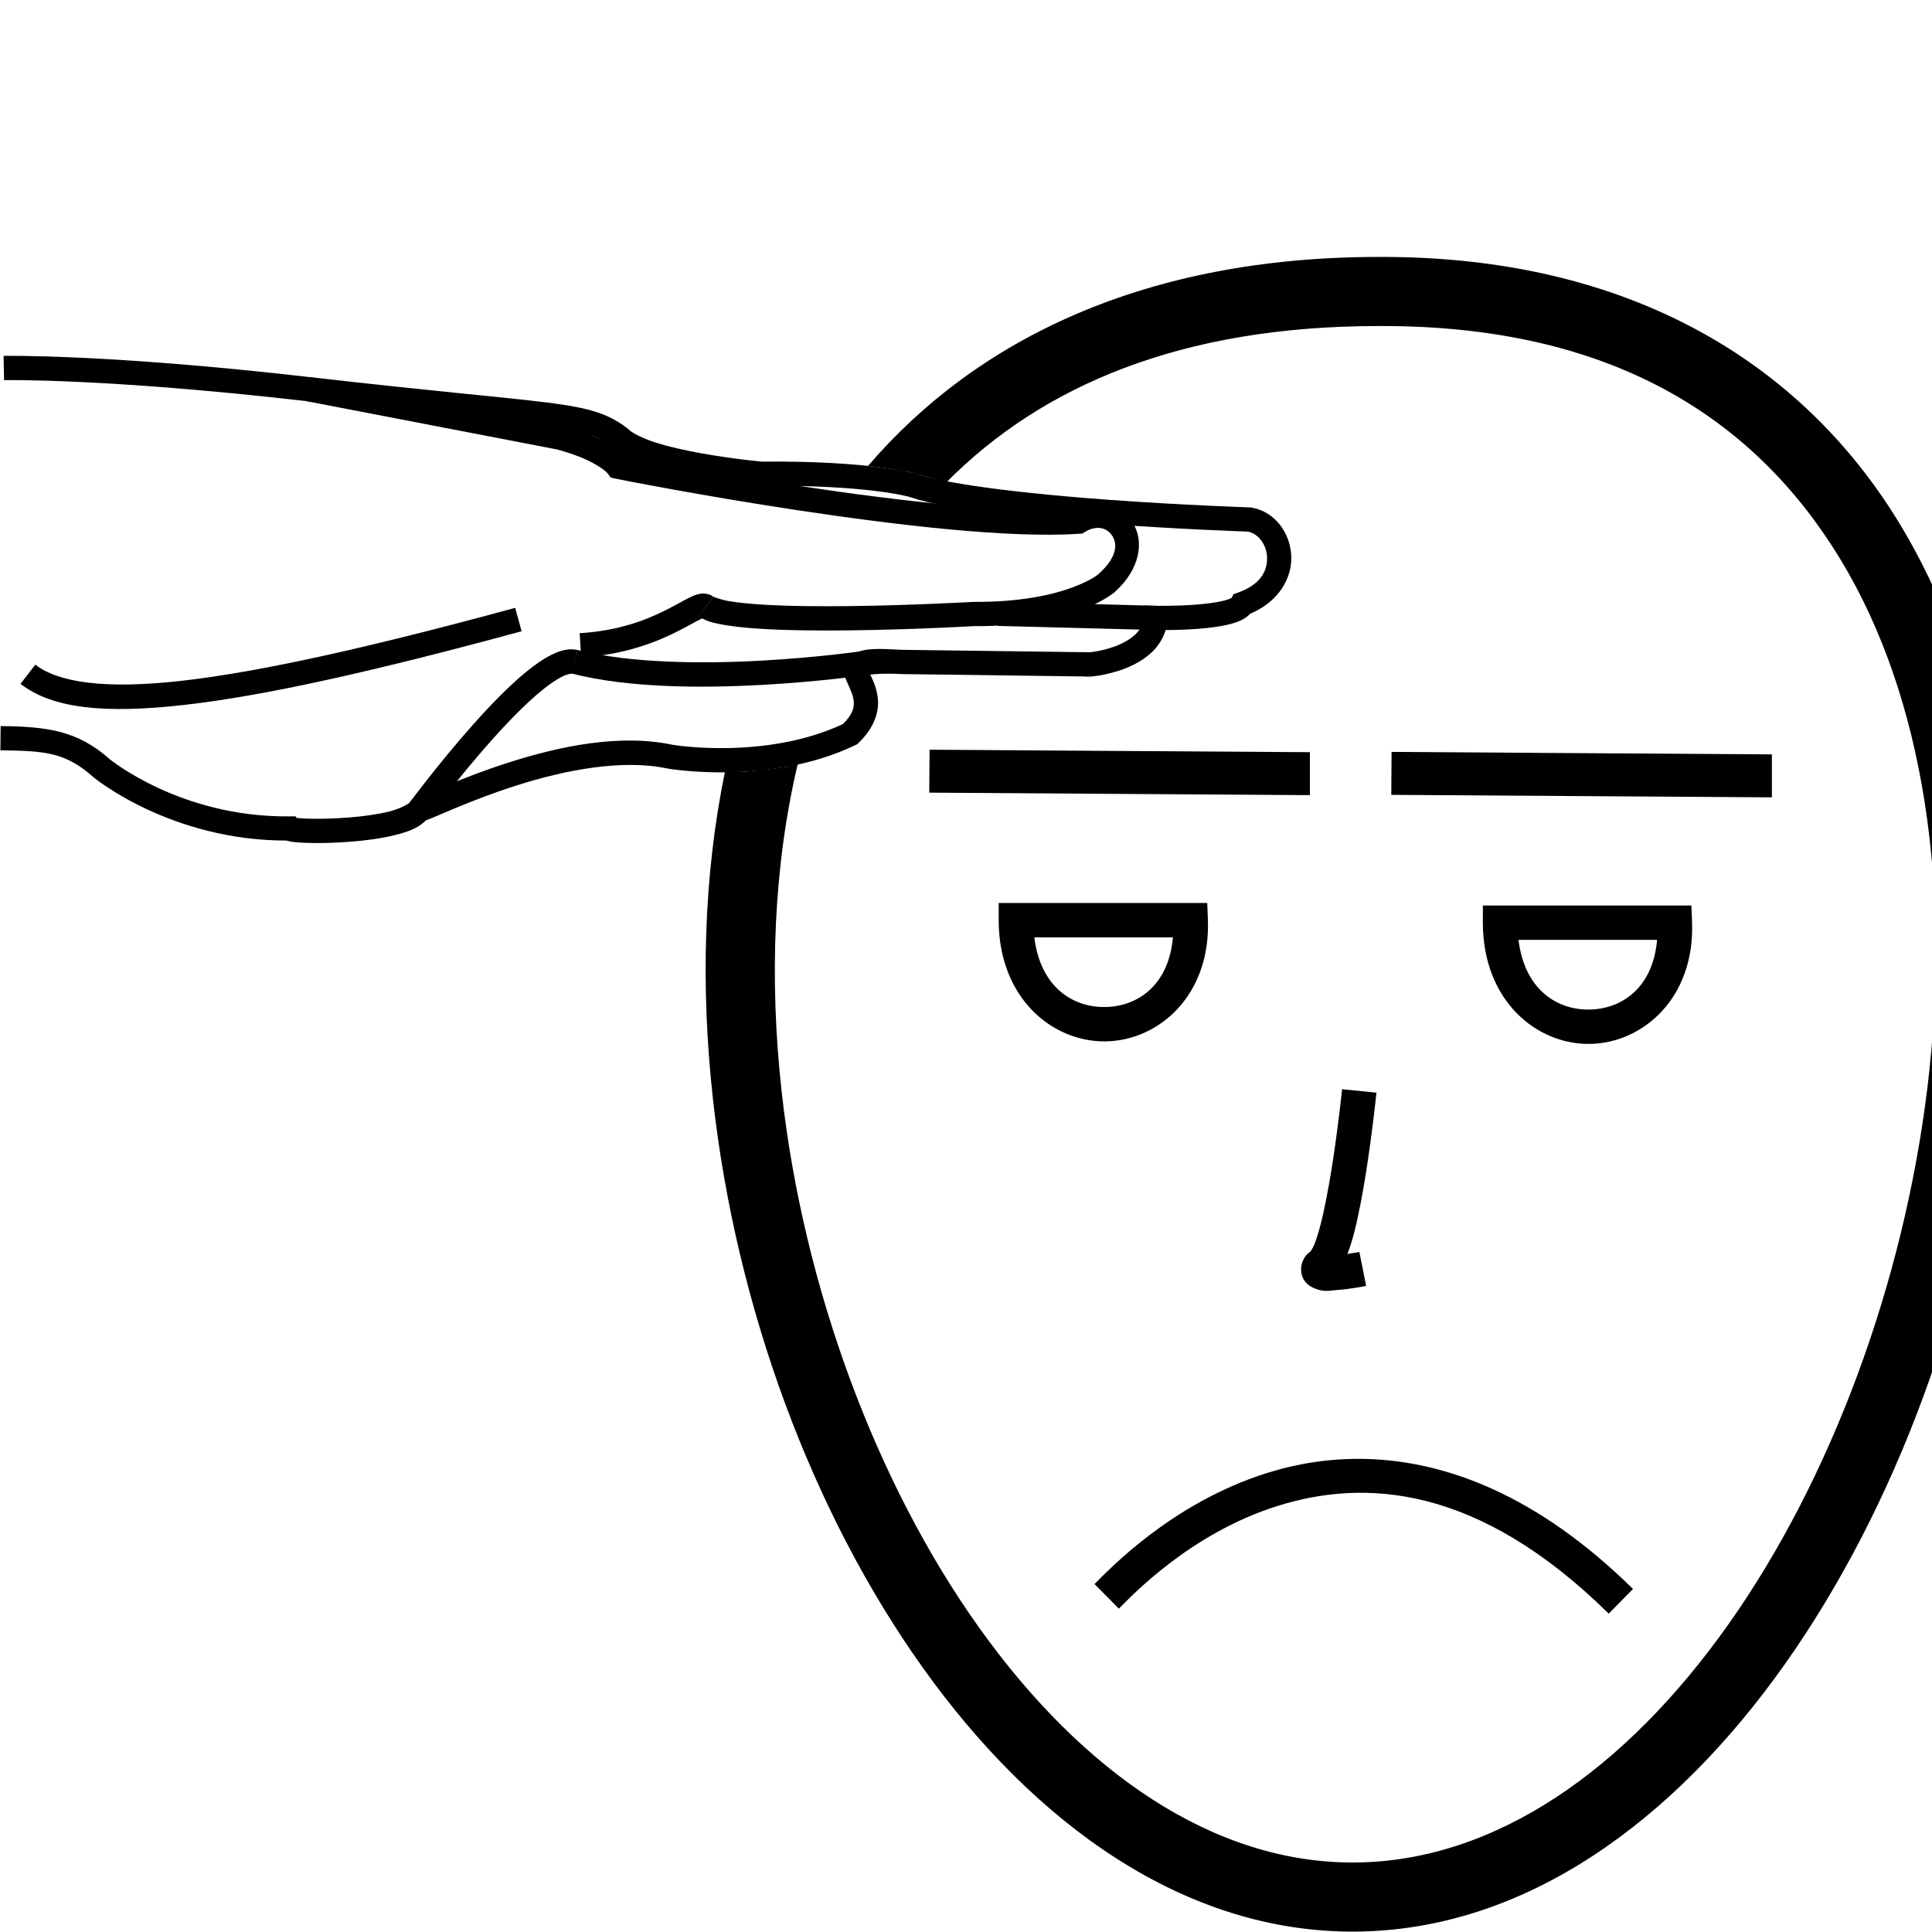 <?xml version="1.0" encoding="UTF-8" standalone="no"?>
<!-- Created with Inkscape (http://www.inkscape.org/) -->

<svg
   xmlns:dc="http://purl.org/dc/elements/1.1/"
   xmlns:cc="http://creativecommons.org/ns#"
   xmlns:rdf="http://www.w3.org/1999/02/22-rdf-syntax-ns#"
   xmlns:svg="http://www.w3.org/2000/svg"
   xmlns="http://www.w3.org/2000/svg"
   xmlns:sodipodi="http://sodipodi.sourceforge.net/DTD/sodipodi-0.dtd"
   xmlns:inkscape="http://www.inkscape.org/namespaces/inkscape"
   width="1000"
   height="1000"
   viewBox="0 0 1000 1000"
   version="1.1"
   id="svg6922"
   inkscape:version="0.92.4 (5da689c313, 2019-01-14)"
   sodipodi:docname="Senhor (Autoridade).svg">
  <defs
     id="defs6916" />
  <sodipodi:namedview
     id="base"
     pagecolor="#ffffff"
     bordercolor="#666666"
     borderopacity="1.0"
     inkscape:pageopacity="0.0"
     inkscape:pageshadow="2"
     inkscape:zoom="0.25"
     inkscape:cx="1212.7286"
     inkscape:cy="423.65435"
     inkscape:document-units="px"
     inkscape:current-layer="layer1"
     showgrid="false"
     units="px"
     inkscape:window-width="681"
     inkscape:window-height="706"
     inkscape:window-x="-7"
     inkscape:window-y="0"
     inkscape:window-maximized="0" />
  <g
     inkscape:label="Camada 1"
     inkscape:groupmode="layer"
     id="layer1"
     transform="translate(0,-32.417)">
    <path
       style="color:#000000;font-style:normal;font-variant:normal;font-weight:normal;font-stretch:normal;font-size:medium;line-height:normal;font-family:sans-serif;font-variant-ligatures:normal;font-variant-position:normal;font-variant-caps:normal;font-variant-numeric:normal;font-variant-alternates:normal;font-feature-settings:normal;text-indent:0;text-align:start;text-decoration:none;text-decoration-line:none;text-decoration-style:solid;text-decoration-color:#000000;letter-spacing:normal;word-spacing:normal;text-transform:none;writing-mode:lr-tb;direction:ltr;text-orientation:mixed;dominant-baseline:auto;baseline-shift:baseline;text-anchor:start;white-space:normal;shape-padding:0;clip-rule:nonzero;display:inline;overflow:visible;visibility:visible;opacity:1;isolation:auto;mix-blend-mode:normal;color-interpolation:sRGB;color-interpolation-filters:linearRGB;solid-color:#000000;solid-opacity:1;vector-effect:none;fill:#000000;fill-opacity:1;fill-rule:nonzero;stroke:none;stroke-width:35.769;stroke-linecap:butt;stroke-linejoin:miter;stroke-miterlimit:4;stroke-dasharray:none;stroke-dashoffset:0;stroke-opacity:1;color-rendering:auto;image-rendering:auto;shape-rendering:auto;text-rendering:auto;enable-background:accumulate"
       d="m 713.751,165.404 c -120.463,-0.025 -207.964,42.254 -264.459,108.186 6.084,0.662 11.572,1.332 18.384,2.668 l -74.781,154.819 c -4.305,0.728 -9.789,0.992 -17.667,0.899 -11.16,54.066 -12.595,111.919 -6.195,169.456 11.905,107.02 50.964,213.412 108.631,294.212 57.667,80.8 135.306,137.092 223.614,136.566 88.266,-0.526 165.277,-57.407 222.603,-138.48 57.326,-81.073 96.31,-187.425 109.258,-294.179 12.947,-106.754 -0.021,-214.299 -50.32,-296.77 C 932.53,220.326 843.411,164.949 713.827,165.404 Z m 0.067,35.767 h 0.034 0.034 c 119.701,-0.441 193.944,47.356 238.393,120.233 44.449,72.876 57.604,172.847 45.355,273.842 C 985.385,696.24 947.861,797.87 894.679,873.083 841.496,948.297 773.995,996.008 701.073,996.442 628.192,996.876 560.215,949.741 506.781,874.872 453.346,800.003 415.821,698.481 404.585,597.477 c -6.51,-58.527 -4.177,-116.721 8.32,-169.578 -7.828,2.301 -20.008,3.176 -20.008,3.176 l 74.781,-154.819 c 4.549,0.407 8.612,2.433 22.424,5.554 49.366,-49.708 121.237,-80.677 223.717,-80.64 z"
       id="path10-9-9-0-9"
       inkscape:connector-curvature="0"
       sodipodi:nodetypes="cccccsssssccccccsssscscccccc" />
    <path
       style="color:#000000;font-style:normal;font-variant:normal;font-weight:normal;font-stretch:normal;font-size:medium;line-height:normal;font-family:sans-serif;font-variant-ligatures:normal;font-variant-position:normal;font-variant-caps:normal;font-variant-numeric:normal;font-variant-alternates:normal;font-feature-settings:normal;text-indent:0;text-align:start;text-decoration:none;text-decoration-line:none;text-decoration-style:solid;text-decoration-color:#000000;letter-spacing:normal;word-spacing:normal;text-transform:none;writing-mode:lr-tb;direction:ltr;text-orientation:mixed;dominant-baseline:auto;baseline-shift:baseline;text-anchor:start;white-space:normal;shape-padding:0;clip-rule:nonzero;display:inline;overflow:visible;visibility:visible;opacity:1;isolation:auto;mix-blend-mode:normal;color-interpolation:sRGB;color-interpolation-filters:linearRGB;solid-color:#000000;solid-opacity:1;vector-effect:none;fill:#000000;fill-opacity:1;fill-rule:nonzero;stroke:none;stroke-width:17.884;stroke-linecap:butt;stroke-linejoin:miter;stroke-miterlimit:4;stroke-dasharray:none;stroke-dashoffset:0;stroke-opacity:1;color-rendering:auto;image-rendering:auto;shape-rendering:auto;text-rendering:auto;enable-background:accumulate"
       d="m 694.658,596.189 c 0,0 -2.017,19.906 -5.354,40.816 -1.668,10.455 -3.676,21.16 -5.836,29.479 -1.08,4.159 -2.212,7.73 -3.225,10.193 -1.013,2.463 -2.322,3.752 -1.383,2.969 -1.979,1.649 -4.074,3.025 -5.17,7.41 -0.548,2.193 -0.234,5.459 1.166,7.74 1.4,2.281 3.218,3.397 4.594,4.045 5.504,2.59 8.332,1.596 12.074,1.338 7.485,-0.516 15.59,-2.186 15.59,-2.186 l -3.506,-17.537 c 0,0 -2.805,0.488 -6.178,0.996 1.204,-3.211 2.337,-6.58 3.348,-10.475 2.413,-9.296 4.468,-20.382 6.188,-31.154 3.438,-21.545 5.486,-41.836 5.486,-41.836 z"
       id="path971-3-7-5"
       inkscape:connector-curvature="0" />
    <path
       style="color:#000000;font-style:normal;font-variant:normal;font-weight:normal;font-stretch:normal;font-size:medium;line-height:normal;font-family:sans-serif;font-variant-ligatures:normal;font-variant-position:normal;font-variant-caps:normal;font-variant-numeric:normal;font-variant-alternates:normal;font-feature-settings:normal;text-indent:0;text-align:start;text-decoration:none;text-decoration-line:none;text-decoration-style:solid;text-decoration-color:#000000;letter-spacing:normal;word-spacing:normal;text-transform:none;writing-mode:lr-tb;direction:ltr;text-orientation:mixed;dominant-baseline:auto;baseline-shift:baseline;text-anchor:start;white-space:normal;shape-padding:0;clip-rule:nonzero;display:inline;overflow:visible;visibility:visible;opacity:1;isolation:auto;mix-blend-mode:normal;color-interpolation:sRGB;color-interpolation-filters:linearRGB;solid-color:#000000;solid-opacity:1;vector-effect:none;fill:#000000;fill-opacity:1;fill-rule:nonzero;stroke:none;stroke-width:20.547;stroke-linecap:butt;stroke-linejoin:miter;stroke-miterlimit:4;stroke-dasharray:none;stroke-dashoffset:0;stroke-opacity:1;color-rendering:auto;image-rendering:auto;shape-rendering:auto;text-rendering:auto;enable-background:accumulate"
       d="m 1743.617,32.662 c -6.918,-0.371 -12.01,1.621 -12.01,1.621 l -1.853,0.725 -1.449,1.367 c -6.987,6.587 -30.875,23.79 -51.973,38.244 -15.734,10.78 -23.497,15.843 -29.877,20.057 -6.885,-12.362 -16.526,-18.516 -25.42,-19.338 -11.496,-1.063 -19.932,4.957 -19.932,4.957 l -0.986,0.656 -0.811,0.865 c -27.258,29.075 -74.821,58.137 -77.094,59.52 -16.946,5.393 -36.888,18.324 -54.051,30.221 -15.317,10.618 -26.147,19.094 -29.252,21.541 -8.147,0.75 -16.512,3.582 -25.645,7.33 -10.599,4.35 -21.838,9.995 -32.221,15.609 -18.53,10.021 -32.535,18.882 -35.732,20.916 -6.621,0.369 -12.914,2.713 -19.588,6.037 -7.967,3.967 -16.448,9.489 -25.387,16.07 -17.877,13.162 -37.507,30.592 -55.906,48.064 -36.799,34.946 -68.629,70.129 -68.629,70.129 l -0.135,0.148 -0.129,0.154 c -30.178,36.075 -50.324,56.175 -62.643,67.068 -6.159,5.447 -10.358,8.591 -12.844,10.285 -1.372,0.935 -1.108,0.727 -1.395,0.895 -14.091,0.649 -26.355,8.023 -35.875,14.811 -10.255,7.311 -17.477,14.742 -17.477,14.742 l 14.717,14.34 c 0,0 6.063,-6.205 14.688,-12.354 8.624,-6.149 19.685,-11.335 26.578,-11.119 l 2.299,0.072 2.107,-0.914 c 0,0 2.581,-1.212 5.93,-3.494 3.348,-2.282 8.196,-5.956 14.885,-11.871 13.343,-11.8 34.044,-32.554 64.564,-69.018 0.059,-0.065 31.445,-34.73 67.506,-68.975 18.047,-17.139 37.27,-34.146 53.939,-46.418 8.335,-6.136 16.048,-11.08 22.363,-14.225 6.315,-3.145 11.293,-4.145 12.809,-4.035 l 3.418,0.248 2.883,-1.854 c 0,0 16.862,-10.835 36.826,-21.631 9.982,-5.398 20.724,-10.764 30.25,-14.674 9.526,-3.91 18.209,-6.115 21.762,-6.115 h 3.594 l 2.811,-2.24 c 0,0 13.563,-10.806 30.633,-22.639 17.07,-11.833 38.324,-24.597 49.727,-27.939 l 1.258,-0.369 1.127,-0.672 c 0,0 49.471,-29.304 80.965,-62.262 0.607,-0.314 3.322,-1.67 6.199,-1.404 3.213,0.297 7.963,1.084 12.941,17.318 l 4.012,13.084 11.443,-7.506 c 0,0 19.107,-12.53 40.406,-27.123 20.102,-13.772 41.21,-28.553 52.234,-38.369 0.953,-0.187 2.417,-0.325 4.715,0.393 3.479,1.087 8.876,3.891 13.201,19.246 l 6.959,24.705 12.008,-22.684 c 0,0 2.892,-4.941 6.168,-7.684 1.638,-1.371 2.978,-1.858 3.51,-1.9 0.531,-0.043 1.019,-0.333 3.389,1.889 l 0.6,0.562 0.682,0.461 c 0,0 4.745,2.848 6.289,11.451 1.544,8.603 -0.451,24.413 -23.912,50.221 l -7.381,8.117 8.584,6.832 c 0,0 3.683,2.671 4.787,9.84 1.103,7.158 -0.485,19.762 -19.814,39.773 -0.149,0.145 -29.03,28.375 -50,42.051 l -0.592,0.387 -0.533,0.463 c 0,0 -48.463,42.037 -105.277,75.543 l -6.662,3.928 1.934,7.488 c 0,0 0.395,1.142 0.303,5.262 -0.092,4.12 -0.861,10.435 -3.881,18.57 -6.04,16.27 -21.151,40.055 -59.174,67.078 l 1.607,-0.936 c 0,0 -9.605,4.749 -21.885,17.428 -12.197,12.592 -28.131,33.556 -44.498,67.383 0,0 -10.157,17.782 -25.684,37.25 -15.429,19.345 -36.505,39.594 -54.617,45.402 -3.281,0.536 -14.782,2.831 -26.73,10.797 l 0.037,-0.025 c 0,0 -22.751,14.857 -51.426,8.438 l -0.029,-0.008 -0.031,-0.006 c 0,0 -8.266,-1.549 -20.629,0.523 -12.363,2.072 -29.989,7.487 -52.432,20.385 l 10.238,17.814 c 20.573,-11.823 35.825,-16.297 45.588,-17.934 9.763,-1.636 12.869,-0.711 12.869,-0.711 l -0.062,-0.014 c 37.579,8.413 67.236,-11.342 67.236,-11.342 l 0.019,-0.012 0.02,-0.014 c 9.729,-6.486 19.307,-7.748 19.307,-7.748 l 0.906,-0.113 0.871,-0.27 c 26.309,-8.185 48.319,-31.526 64.93,-52.354 16.611,-20.827 27.467,-39.879 27.467,-39.879 l 0.178,-0.312 0.154,-0.322 c 15.653,-32.511 30.489,-51.704 41.076,-62.635 10.587,-10.93 15.816,-13.104 15.816,-13.104 l 0.846,-0.395 0.76,-0.541 c 40.59,-28.847 58.855,-55.988 66.535,-76.676 3.84,-10.344 5.019,-19.014 5.158,-25.262 0.026,-1.145 -0.112,-1.831 -0.154,-2.848 55.608,-33.614 101.11,-72.876 102.338,-73.941 24.318,-16.036 52.629,-44.254 52.629,-44.254 l 0.084,-0.082 0.08,-0.084 c 22.193,-22.939 27.669,-42.753 25.432,-57.273 -0.926,-6.011 -3.23,-10.654 -5.568,-14.379 21.111,-25.496 26.112,-46.06 23.408,-61.131 -2.689,-14.989 -12.67,-23.036 -14.381,-24.33 -5.447,-4.832 -12.25,-7.382 -18.439,-6.887 -6.011,0.481 -10.698,3.184 -14.295,6.051 -5.668,-9.247 -12.832,-14.691 -19.785,-16.863 -2.591,-0.81 -5.1,-1.197 -7.406,-1.32 z"
       id="path7162"
       inkscape:connector-curvature="0" />
    <path
       style="color:#000000;font-style:normal;font-variant:normal;font-weight:normal;font-stretch:normal;font-size:medium;line-height:normal;font-family:sans-serif;font-variant-ligatures:normal;font-variant-position:normal;font-variant-caps:normal;font-variant-numeric:normal;font-variant-alternates:normal;font-feature-settings:normal;text-indent:0;text-align:start;text-decoration:none;text-decoration-line:none;text-decoration-style:solid;text-decoration-color:#000000;letter-spacing:normal;word-spacing:normal;text-transform:none;writing-mode:lr-tb;direction:ltr;text-orientation:mixed;dominant-baseline:auto;baseline-shift:baseline;text-anchor:start;white-space:normal;shape-padding:0;clip-rule:nonzero;display:inline;overflow:visible;visibility:visible;opacity:1;isolation:auto;mix-blend-mode:normal;color-interpolation:sRGB;color-interpolation-filters:linearRGB;solid-color:#000000;solid-opacity:1;vector-effect:none;fill:#000000;fill-opacity:1;fill-rule:nonzero;stroke:none;stroke-width:20.547;stroke-linecap:butt;stroke-linejoin:miter;stroke-miterlimit:4;stroke-dasharray:none;stroke-dashoffset:0;stroke-opacity:1;color-rendering:auto;image-rendering:auto;shape-rendering:auto;text-rendering:auto;enable-background:accumulate"
       d="m 1651.969,108.039 -20.127,4.127 c 0,0 0.266,0.75 -0.057,4.209 -0.322,3.459 -1.387,8.793 -4.699,15.605 -6.624,13.625 -22.396,33.442 -60.541,54.371 l -1.412,0.775 -1.109,1.172 c 0,0 -23.622,24.791 -55.316,41.299 l -2.203,1.146 -1.435,2.027 c 0,0 -21.866,30.744 -63.861,43.666 l 6.043,19.639 c 44.675,-13.746 68.894,-44.028 72.934,-49.381 32.144,-17.223 54.758,-40.155 57.631,-43.143 39.865,-22.161 59.027,-44.642 67.752,-62.588 4.416,-9.082 6.14,-16.933 6.676,-22.686 0.536,-5.752 -0.273,-10.24 -0.273,-10.24 z"
       id="path7164"
       inkscape:connector-curvature="0" />
    <path
       style="color:#000000;font-style:normal;font-variant:normal;font-weight:normal;font-stretch:normal;font-size:medium;line-height:normal;font-family:sans-serif;font-variant-ligatures:normal;font-variant-position:normal;font-variant-caps:normal;font-variant-numeric:normal;font-variant-alternates:normal;font-feature-settings:normal;text-indent:0;text-align:start;text-decoration:none;text-decoration-line:none;text-decoration-style:solid;text-decoration-color:#000000;letter-spacing:normal;word-spacing:normal;text-transform:none;writing-mode:lr-tb;direction:ltr;text-orientation:mixed;dominant-baseline:auto;baseline-shift:baseline;text-anchor:start;white-space:normal;shape-padding:0;clip-rule:nonzero;display:inline;overflow:visible;visibility:visible;opacity:1;isolation:auto;mix-blend-mode:normal;color-interpolation:sRGB;color-interpolation-filters:linearRGB;solid-color:#000000;solid-opacity:1;vector-effect:none;fill:#000000;fill-opacity:1;fill-rule:nonzero;stroke:none;stroke-width:20.547;stroke-linecap:butt;stroke-linejoin:miter;stroke-miterlimit:4;stroke-dasharray:none;stroke-dashoffset:0;stroke-opacity:1;color-rendering:auto;image-rendering:auto;shape-rendering:auto;text-rendering:auto;enable-background:accumulate"
       d="m 1775.051,62.598 -14.135,14.914 c 0,0 -0.863,-0.952 -0.988,-1.166 -0.125,-0.214 -0.086,-0.262 -0.027,0.08 0.118,0.684 0.413,3.261 -2.547,9.018 -5.919,11.513 -25.472,34.334 -78.252,69.176 l -0.641,0.424 -0.572,0.514 c 0,0 -34.277,30.857 -88.092,64.664 l -0.541,0.34 -0.494,0.402 c 0,0 -12.324,10.066 -28.18,21.707 -15.856,11.641 -35.543,24.861 -48.135,30.465 l 8.354,18.771 c 15.991,-7.117 35.623,-20.695 51.939,-32.674 15.847,-11.634 27.831,-21.397 28.535,-21.971 53.636,-33.759 88.125,-64.452 89.752,-65.908 53.727,-35.54 75.689,-59.185 84.6,-76.516 4.473,-8.7 5.515,-16.167 4.521,-21.912 -0.497,-2.873 -1.478,-5.23 -2.484,-6.951 -1.006,-1.721 -2.613,-3.377 -2.613,-3.377 z"
       id="path7166"
       inkscape:connector-curvature="0" />
    <path
       style="color:#000000;font-style:normal;font-variant:normal;font-weight:normal;font-stretch:normal;font-size:medium;line-height:normal;font-family:sans-serif;font-variant-ligatures:normal;font-variant-position:normal;font-variant-caps:normal;font-variant-numeric:normal;font-variant-alternates:normal;font-feature-settings:normal;text-indent:0;text-align:start;text-decoration:none;text-decoration-line:none;text-decoration-style:solid;text-decoration-color:#000000;letter-spacing:normal;word-spacing:normal;text-transform:none;writing-mode:lr-tb;direction:ltr;text-orientation:mixed;dominant-baseline:auto;baseline-shift:baseline;text-anchor:start;white-space:normal;shape-padding:0;clip-rule:nonzero;display:inline;overflow:visible;visibility:visible;opacity:1;isolation:auto;mix-blend-mode:normal;color-interpolation:sRGB;color-interpolation-filters:linearRGB;solid-color:#000000;solid-opacity:1;vector-effect:none;fill:#000000;fill-opacity:1;fill-rule:nonzero;stroke:none;stroke-width:20.547;stroke-linecap:butt;stroke-linejoin:miter;stroke-miterlimit:4;stroke-dasharray:none;stroke-dashoffset:0;stroke-opacity:1;color-rendering:auto;image-rendering:auto;shape-rendering:auto;text-rendering:auto;enable-background:accumulate"
       d="m 1773.549,130.131 c 0,0 -36.46,42.922 -88.141,76.922 l -0.527,0.348 -0.48,0.408 c 0,0 -35.683,30.14 -65.283,46.584 l -0.637,0.355 -0.582,0.439 c 0,0 -45.379,33.637 -75.568,43.404 l 6.326,19.549 c 36.444,-11.791 79.733,-45.11 81.16,-46.213 31.997,-17.929 66.437,-47.232 67.514,-48.15 54.249,-35.849 91.897,-80.365 91.897,-80.365 z"
       id="path7168"
       inkscape:connector-curvature="0" />
    <path
       style="color:#000000;font-style:normal;font-variant:normal;font-weight:normal;font-stretch:normal;font-size:medium;line-height:normal;font-family:sans-serif;font-variant-ligatures:normal;font-variant-position:normal;font-variant-caps:normal;font-variant-numeric:normal;font-variant-alternates:normal;font-feature-settings:normal;text-indent:0;text-align:start;text-decoration:none;text-decoration-line:none;text-decoration-style:solid;text-decoration-color:#000000;letter-spacing:normal;word-spacing:normal;text-transform:none;writing-mode:lr-tb;direction:ltr;text-orientation:mixed;dominant-baseline:auto;baseline-shift:baseline;text-anchor:start;white-space:normal;shape-padding:0;clip-rule:nonzero;display:inline;overflow:visible;visibility:visible;opacity:1;isolation:auto;mix-blend-mode:normal;color-interpolation:sRGB;color-interpolation-filters:linearRGB;solid-color:#000000;solid-opacity:1;vector-effect:none;fill:#000000;fill-opacity:1;fill-rule:nonzero;stroke:none;stroke-width:20.547;stroke-linecap:butt;stroke-linejoin:miter;stroke-miterlimit:4;stroke-dasharray:none;stroke-dashoffset:0;stroke-opacity:1;color-rendering:auto;image-rendering:auto;shape-rendering:auto;text-rendering:auto;enable-background:accumulate"
       d="m 1603.08,313.168 c 0,0 -37.001,24.247 -65.047,32.842 l -0.367,0.111 -0.357,0.141 c 0,0 -43.977,16.653 -64.83,59.451 -9e-4,0.002 -10e-4,0.004 -0,0.006 -0.084,0.166 -16.728,33.28 -24.105,52.777 l 19.217,7.271 c 6.448,-17.041 23.312,-50.955 23.312,-50.955 l 0.023,-0.047 0.024,-0.049 c 16.724,-34.328 53.83,-49.314 53.83,-49.314 l -0.725,0.252 c 33.263,-10.193 70.426,-35.391 70.426,-35.391 z"
       id="path7170"
       inkscape:connector-curvature="0" />
    <path
       style="color:#000000;font-style:normal;font-variant:normal;font-weight:normal;font-stretch:normal;font-size:medium;line-height:normal;font-family:sans-serif;font-variant-ligatures:normal;font-variant-position:normal;font-variant-caps:normal;font-variant-numeric:normal;font-variant-alternates:normal;font-feature-settings:normal;text-indent:0;text-align:start;text-decoration:none;text-decoration-line:none;text-decoration-style:solid;text-decoration-color:#000000;letter-spacing:normal;word-spacing:normal;text-transform:none;writing-mode:lr-tb;direction:ltr;text-orientation:mixed;dominant-baseline:auto;baseline-shift:baseline;text-anchor:start;white-space:normal;shape-padding:0;clip-rule:nonzero;display:inline;overflow:visible;visibility:visible;opacity:1;isolation:auto;mix-blend-mode:normal;color-interpolation:sRGB;color-interpolation-filters:linearRGB;solid-color:#000000;solid-opacity:1;vector-effect:none;fill:#000000;fill-opacity:1;fill-rule:nonzero;stroke:none;stroke-width:20.547;stroke-linecap:butt;stroke-linejoin:miter;stroke-miterlimit:4;stroke-dasharray:none;stroke-dashoffset:0;stroke-opacity:1;color-rendering:auto;image-rendering:auto;shape-rendering:auto;text-rendering:auto;enable-background:accumulate"
       d="m 1506.617,374.92 -11.244,17.197 c 0,0 10.833,7.174 18.422,20.666 l 17.908,-10.074 c -10.21,-18.151 -25.086,-27.789 -25.086,-27.789 z"
       id="path7172"
       inkscape:connector-curvature="0" />
    <path
       style="color:#000000;font-style:normal;font-variant:normal;font-weight:normal;font-stretch:normal;font-size:medium;line-height:normal;font-family:sans-serif;font-variant-ligatures:normal;font-variant-position:normal;font-variant-caps:normal;font-variant-numeric:normal;font-variant-alternates:normal;font-feature-settings:normal;text-indent:0;text-align:start;text-decoration:none;text-decoration-line:none;text-decoration-style:solid;text-decoration-color:#000000;letter-spacing:normal;word-spacing:normal;text-transform:none;writing-mode:lr-tb;direction:ltr;text-orientation:mixed;dominant-baseline:auto;baseline-shift:baseline;text-anchor:start;white-space:normal;shape-padding:0;clip-rule:nonzero;display:inline;overflow:visible;visibility:visible;opacity:1;isolation:auto;mix-blend-mode:normal;color-interpolation:sRGB;color-interpolation-filters:linearRGB;solid-color:#000000;solid-opacity:1;vector-effect:none;fill:#000000;fill-opacity:1;fill-rule:nonzero;stroke:none;stroke-width:20.547;stroke-linecap:butt;stroke-linejoin:miter;stroke-miterlimit:4;stroke-dasharray:none;stroke-dashoffset:0;stroke-opacity:1;color-rendering:auto;image-rendering:auto;shape-rendering:auto;text-rendering:auto;enable-background:accumulate"
       d="m 1461.586,370.08 c -9.32,0.037 -18.986,1.112 -28.25,2.586 -24.704,3.929 -46.699,10.951 -46.699,10.951 l 6.225,19.582 c 0,0 20.89,-6.612 43.703,-10.24 11.406,-1.814 23.258,-2.815 32.543,-2.064 9.285,0.751 15.018,3.476 16.771,5.775 l 16.34,-12.459 c -7.512,-9.85 -19.447,-12.826 -31.455,-13.797 -3.002,-0.243 -6.071,-0.346 -9.178,-0.334 z"
       id="path7174"
       inkscape:connector-curvature="0" />
    <path
       style="color:#000000;font-style:normal;font-variant:normal;font-weight:normal;font-stretch:normal;font-size:medium;line-height:normal;font-family:sans-serif;font-variant-ligatures:normal;font-variant-position:normal;font-variant-caps:normal;font-variant-numeric:normal;font-variant-alternates:normal;font-feature-settings:normal;text-indent:0;text-align:start;text-decoration:none;text-decoration-line:none;text-decoration-style:solid;text-decoration-color:#000000;letter-spacing:normal;word-spacing:normal;text-transform:none;writing-mode:lr-tb;direction:ltr;text-orientation:mixed;dominant-baseline:auto;baseline-shift:baseline;text-anchor:start;white-space:normal;shape-padding:0;clip-rule:nonzero;display:inline;overflow:visible;visibility:visible;opacity:1;isolation:auto;mix-blend-mode:normal;color-interpolation:sRGB;color-interpolation-filters:linearRGB;solid-color:#000000;solid-opacity:1;vector-effect:none;fill:#000000;fill-opacity:1;fill-rule:nonzero;stroke:none;stroke-width:20.547;stroke-linecap:butt;stroke-linejoin:miter;stroke-miterlimit:4;stroke-dasharray:none;stroke-dashoffset:0;stroke-opacity:1;color-rendering:auto;image-rendering:auto;shape-rendering:auto;text-rendering:auto;enable-background:accumulate"
       d="m 1483.812,380.941 c -12.212,0.27 -24.543,5.11 -37.768,10.49 -17.632,7.174 -37.26,16.193 -59.605,21.92 l 5.101,19.904 c 24.544,-6.29 45.307,-15.9 62.248,-22.793 16.941,-6.893 29.653,-10.188 36.984,-8.254 l 5.24,-19.867 c -4.073,-1.074 -8.131,-1.491 -12.201,-1.4 z"
       id="path7176"
       inkscape:connector-curvature="0" />
    <path
       style="color:#000000;font-style:normal;font-variant:normal;font-weight:normal;font-stretch:normal;font-size:medium;line-height:normal;font-family:sans-serif;font-variant-ligatures:normal;font-variant-position:normal;font-variant-caps:normal;font-variant-numeric:normal;font-variant-alternates:normal;font-feature-settings:normal;text-indent:0;text-align:start;text-decoration:none;text-decoration-line:none;text-decoration-style:solid;text-decoration-color:#000000;letter-spacing:normal;word-spacing:normal;text-transform:none;writing-mode:lr-tb;direction:ltr;text-orientation:mixed;dominant-baseline:auto;baseline-shift:baseline;text-anchor:start;white-space:normal;shape-padding:0;clip-rule:nonzero;display:inline;overflow:visible;visibility:visible;opacity:1;isolation:auto;mix-blend-mode:normal;color-interpolation:sRGB;color-interpolation-filters:linearRGB;solid-color:#000000;solid-opacity:1;vector-effect:none;fill:#000000;fill-opacity:1;fill-rule:nonzero;stroke:none;stroke-width:20.547;stroke-linecap:butt;stroke-linejoin:miter;stroke-miterlimit:4;stroke-dasharray:none;stroke-dashoffset:0;stroke-opacity:1;color-rendering:auto;image-rendering:auto;shape-rendering:auto;text-rendering:auto;enable-background:accumulate"
       d="m 1468.186,460.955 -19.812,-2.459 c 0,0 -0.126,9.161 1.711,14.086 1.836,4.925 5.153,11.771 13.172,15.279 l 8.236,-18.824 c 0.108,0.047 -1.273,-1.265 -2.156,-3.633 -0.883,-2.368 -1.15,-4.449 -1.15,-4.449 z"
       id="path7178"
       inkscape:connector-curvature="0"
       sodipodi:nodetypes="ccccccc" />
    <path
       style="color:#000000;font-style:normal;font-variant:normal;font-weight:normal;font-stretch:normal;font-size:medium;line-height:normal;font-family:sans-serif;font-variant-ligatures:normal;font-variant-position:normal;font-variant-caps:normal;font-variant-numeric:normal;font-variant-alternates:normal;font-feature-settings:normal;text-indent:0;text-align:start;text-decoration:none;text-decoration-line:none;text-decoration-style:solid;text-decoration-color:#000000;letter-spacing:normal;word-spacing:normal;text-transform:none;writing-mode:lr-tb;direction:ltr;text-orientation:mixed;dominant-baseline:auto;baseline-shift:baseline;text-anchor:start;white-space:normal;shape-padding:0;clip-rule:nonzero;display:inline;overflow:visible;visibility:visible;opacity:1;isolation:auto;mix-blend-mode:normal;color-interpolation:sRGB;color-interpolation-filters:linearRGB;solid-color:#000000;solid-opacity:1;vector-effect:none;fill:#000000;fill-opacity:1;fill-rule:nonzero;stroke:none;stroke-width:20.547;stroke-linecap:butt;stroke-linejoin:miter;stroke-miterlimit:4;stroke-dasharray:none;stroke-dashoffset:0;stroke-opacity:1;color-rendering:auto;image-rendering:auto;shape-rendering:auto;text-rendering:auto;enable-background:accumulate"
       d="m 1311.914,317.023 -15.057,13.982 c 0,0 37.585,42.421 86.512,42.438 12.448,0.054 23.496,-4.006 34.713,-6.391 11.224,-2.386 22.272,-3.522 35.051,0.355 l 5.967,-19.662 c -17.143,-5.201 -32.575,-3.495 -45.291,-0.791 -12.716,2.704 -23.063,5.978 -30.363,5.943 h -0.023 -0.025 c -36.365,0 -71.482,-35.875 -71.482,-35.875 z"
       id="path7180"
       inkscape:connector-curvature="0" />
    <path
       style="color:#000000;font-style:normal;font-variant:normal;font-weight:normal;font-stretch:normal;font-size:medium;line-height:normal;font-family:sans-serif;font-variant-ligatures:normal;font-variant-position:normal;font-variant-caps:normal;font-variant-numeric:normal;font-variant-alternates:normal;font-feature-settings:normal;text-indent:0;text-align:start;text-decoration:none;text-decoration-line:none;text-decoration-style:solid;text-decoration-color:#000000;letter-spacing:normal;word-spacing:normal;text-transform:none;writing-mode:lr-tb;direction:ltr;text-orientation:mixed;dominant-baseline:auto;baseline-shift:baseline;text-anchor:start;white-space:normal;shape-padding:0;clip-rule:nonzero;display:inline;overflow:visible;visibility:visible;opacity:1;isolation:auto;mix-blend-mode:normal;color-interpolation:sRGB;color-interpolation-filters:linearRGB;solid-color:#000000;solid-opacity:1;vector-effect:none;fill:#000000;fill-opacity:1;fill-rule:nonzero;stroke:none;stroke-width:20.547;stroke-linecap:butt;stroke-linejoin:miter;stroke-miterlimit:4;stroke-dasharray:none;stroke-dashoffset:0;stroke-opacity:1;color-rendering:auto;image-rendering:auto;shape-rendering:auto;text-rendering:auto;enable-background:accumulate"
       d="m 1132.424,508.545 -17.35,11.006 c 0,0 44.534,71.443 120.09,66.551 l -1.328,-20.504 c -61.894,4.008 -101.412,-57.053 -101.412,-57.053 z"
       id="path7182"
       inkscape:connector-curvature="0" />
    <path
       style="color:#000000;font-style:normal;font-variant:normal;font-weight:normal;font-stretch:normal;font-size:medium;line-height:normal;font-family:sans-serif;font-variant-ligatures:normal;font-variant-position:normal;font-variant-caps:normal;font-variant-numeric:normal;font-variant-alternates:normal;font-feature-settings:normal;text-indent:0;text-align:start;text-decoration:none;text-decoration-line:none;text-decoration-style:solid;text-decoration-color:#000000;letter-spacing:normal;word-spacing:normal;text-transform:none;writing-mode:lr-tb;direction:ltr;text-orientation:mixed;dominant-baseline:auto;baseline-shift:baseline;text-anchor:start;white-space:normal;shape-padding:0;clip-rule:nonzero;display:inline;overflow:visible;visibility:visible;opacity:1;isolation:auto;mix-blend-mode:normal;color-interpolation:sRGB;color-interpolation-filters:linearRGB;solid-color:#000000;solid-opacity:1;vector-effect:none;fill:#000000;fill-opacity:1;fill-rule:nonzero;stroke:none;stroke-width:20.547;stroke-linecap:butt;stroke-linejoin:miter;stroke-miterlimit:4;stroke-dasharray:none;stroke-dashoffset:0;stroke-opacity:1;color-rendering:auto;image-rendering:auto;shape-rendering:auto;text-rendering:auto;enable-background:accumulate"
       d="m 1561.982,167.67 -19.137,7.482 c 0,0 2.369,6.122 6.338,12.695 3.969,6.573 8.853,15.148 20.162,17.559 l 4.283,-20.096 c 0.717,0.153 -3.936,-3.247 -6.856,-8.082 -2.919,-4.835 -4.791,-9.559 -4.791,-9.559 z"
       id="path7184"
       inkscape:connector-curvature="0" />
    <path
       style="color:#000000;font-style:normal;font-variant:normal;font-weight:normal;font-stretch:normal;font-size:medium;line-height:normal;font-family:sans-serif;font-variant-ligatures:normal;font-variant-position:normal;font-variant-caps:normal;font-variant-numeric:normal;font-variant-alternates:normal;font-feature-settings:normal;text-indent:0;text-align:start;text-decoration:none;text-decoration-line:none;text-decoration-style:solid;text-decoration-color:#000000;letter-spacing:normal;word-spacing:normal;text-transform:none;writing-mode:lr-tb;direction:ltr;text-orientation:mixed;dominant-baseline:auto;baseline-shift:baseline;text-anchor:start;white-space:normal;shape-padding:0;clip-rule:nonzero;display:inline;overflow:visible;visibility:visible;opacity:1;isolation:auto;mix-blend-mode:normal;color-interpolation:sRGB;color-interpolation-filters:linearRGB;solid-color:#000000;solid-opacity:1;vector-effect:none;fill:#000000;fill-opacity:1;fill-rule:nonzero;stroke:none;stroke-width:20.547;stroke-linecap:butt;stroke-linejoin:miter;stroke-miterlimit:4;stroke-dasharray:none;stroke-dashoffset:0;stroke-opacity:1;color-rendering:auto;image-rendering:auto;shape-rendering:auto;text-rendering:auto;enable-background:accumulate"
       d="m 1497.705,213.559 -18.143,9.646 c 0,0 3.125,5.937 8.428,11.963 5.303,6.025 13.328,13.447 25.146,13.811 l 0.631,-20.537 c -2.423,-0.074 -6.808,-2.819 -10.354,-6.848 -3.546,-4.029 -5.709,-8.035 -5.709,-8.035 z"
       id="path7186"
       inkscape:connector-curvature="0" />
    <path
       style="color:#000000;font-style:normal;font-variant:normal;font-weight:normal;font-stretch:normal;font-size:medium;line-height:normal;font-family:sans-serif;font-variant-ligatures:normal;font-variant-position:normal;font-variant-caps:normal;font-variant-numeric:normal;font-variant-alternates:normal;font-feature-settings:normal;text-indent:0;text-align:start;text-decoration:none;text-decoration-line:none;text-decoration-style:solid;text-decoration-color:#000000;letter-spacing:normal;word-spacing:normal;text-transform:none;writing-mode:lr-tb;direction:ltr;text-orientation:mixed;dominant-baseline:auto;baseline-shift:baseline;text-anchor:start;white-space:normal;shape-padding:0;clip-rule:nonzero;display:inline;overflow:visible;visibility:visible;opacity:1;isolation:auto;mix-blend-mode:normal;color-interpolation:sRGB;color-interpolation-filters:linearRGB;solid-color:#000000;solid-opacity:1;vector-effect:none;fill:#000000;fill-opacity:1;fill-rule:nonzero;stroke:none;stroke-width:20.547;stroke-linecap:butt;stroke-linejoin:miter;stroke-miterlimit:4;stroke-dasharray:none;stroke-dashoffset:0;stroke-opacity:1;color-rendering:auto;image-rendering:auto;shape-rendering:auto;text-rendering:auto;enable-background:accumulate"
       d="m 1678.34,139.82 -20.461,1.873 c 0,0 0.617,5.429 3.584,11.287 2.967,5.858 8.485,13.057 17.844,18.92 l 10.908,-17.412 c -6.127,-3.838 -8.935,-7.858 -10.422,-10.793 -1.487,-2.935 -1.453,-3.875 -1.453,-3.875 z"
       id="path7188"
       inkscape:connector-curvature="0" />
    <path
       style="color:#000000;font-style:normal;font-variant:normal;font-weight:normal;font-stretch:normal;font-size:medium;line-height:normal;font-family:sans-serif;font-variant-ligatures:normal;font-variant-position:normal;font-variant-caps:normal;font-variant-numeric:normal;font-variant-alternates:normal;font-feature-settings:normal;text-indent:0;text-align:start;text-decoration:none;text-decoration-line:none;text-decoration-style:solid;text-decoration-color:#000000;letter-spacing:normal;word-spacing:normal;text-transform:none;writing-mode:lr-tb;direction:ltr;text-orientation:mixed;dominant-baseline:auto;baseline-shift:baseline;text-anchor:start;white-space:normal;shape-padding:0;clip-rule:nonzero;display:inline;overflow:visible;visibility:visible;opacity:1;isolation:auto;mix-blend-mode:normal;color-interpolation:sRGB;color-interpolation-filters:linearRGB;solid-color:#000000;solid-opacity:1;vector-effect:none;fill:#000000;fill-opacity:1;fill-rule:nonzero;stroke:none;stroke-width:20.547;stroke-linecap:butt;stroke-linejoin:miter;stroke-miterlimit:4;stroke-dasharray:none;stroke-dashoffset:0;stroke-opacity:1;color-rendering:auto;image-rendering:auto;shape-rendering:auto;text-rendering:auto;enable-background:accumulate"
       d="m 1586.289,208.826 -20.283,3.289 c 0,0 1.031,5.715 4.805,11.33 3.774,5.615 10.714,11.961 21.398,15.285 l 6.104,-19.619 c -6.294,-1.958 -8.911,-4.838 -10.449,-7.127 -1.538,-2.289 -1.574,-3.158 -1.574,-3.158 z"
       id="path7190"
       inkscape:connector-curvature="0" />
    <path
       style="color:#000000;font-style:normal;font-variant:normal;font-weight:normal;font-stretch:normal;font-size:medium;line-height:normal;font-family:sans-serif;font-variant-ligatures:normal;font-variant-position:normal;font-variant-caps:normal;font-variant-numeric:normal;font-variant-alternates:normal;font-feature-settings:normal;text-indent:0;text-align:start;text-decoration:none;text-decoration-line:none;text-decoration-style:solid;text-decoration-color:#000000;letter-spacing:normal;word-spacing:normal;text-transform:none;writing-mode:lr-tb;direction:ltr;text-orientation:mixed;dominant-baseline:auto;baseline-shift:baseline;text-anchor:start;white-space:normal;shape-padding:0;clip-rule:nonzero;display:inline;overflow:visible;visibility:visible;opacity:1;isolation:auto;mix-blend-mode:normal;color-interpolation:sRGB;color-interpolation-filters:linearRGB;solid-color:#000000;solid-opacity:1;vector-effect:none;fill:#000000;fill-opacity:1;fill-rule:nonzero;stroke:none;stroke-width:20.547;stroke-linecap:butt;stroke-linejoin:miter;stroke-miterlimit:4;stroke-dasharray:none;stroke-dashoffset:0;stroke-opacity:1;color-rendering:auto;image-rendering:auto;shape-rendering:auto;text-rendering:auto;enable-background:accumulate"
       d="m 1725.758,158.104 -19.377,6.838 c 0,0 1.79,5.1 5.166,10.824 3.376,5.724 8.291,12.869 17.082,16.865 l 8.502,-18.705 c -2.086,-0.948 -5.577,-4.681 -7.887,-8.598 -2.31,-3.917 -3.486,-7.225 -3.486,-7.225 z"
       id="path7194"
       inkscape:connector-curvature="0" />
    <path
       style="color:#000000;font-style:normal;font-variant:normal;font-weight:normal;font-stretch:normal;font-size:medium;line-height:normal;font-family:sans-serif;font-variant-ligatures:normal;font-variant-position:normal;font-variant-caps:normal;font-variant-numeric:normal;font-variant-alternates:normal;font-feature-settings:normal;text-indent:0;text-align:start;text-decoration:none;text-decoration-line:none;text-decoration-style:solid;text-decoration-color:#000000;letter-spacing:normal;word-spacing:normal;text-transform:none;writing-mode:lr-tb;direction:ltr;text-orientation:mixed;dominant-baseline:auto;baseline-shift:baseline;text-anchor:start;white-space:normal;shape-padding:0;clip-rule:nonzero;display:inline;overflow:visible;visibility:visible;opacity:1;isolation:auto;mix-blend-mode:normal;color-interpolation:sRGB;color-interpolation-filters:linearRGB;solid-color:#000000;solid-opacity:1;vector-effect:none;fill:#000000;fill-opacity:1;fill-rule:nonzero;stroke:none;stroke-width:20.547;stroke-linecap:butt;stroke-linejoin:miter;stroke-miterlimit:4;stroke-dasharray:none;stroke-dashoffset:0;stroke-opacity:1;color-rendering:auto;image-rendering:auto;shape-rendering:auto;text-rendering:auto;enable-background:accumulate"
       d="m 1627.318,235.975 -20.268,3.379 c 0,0 3.149,20.596 22.387,27.721 l 7.137,-19.268 c -7.462,-2.764 -9.256,-11.832 -9.256,-11.832 z"
       id="path7196"
       inkscape:connector-curvature="0" />
    <path
       style="color:#000000;font-style:normal;font-variant:normal;font-weight:normal;font-stretch:normal;font-size:medium;line-height:normal;font-family:sans-serif;font-variant-ligatures:normal;font-variant-position:normal;font-variant-caps:normal;font-variant-numeric:normal;font-variant-alternates:normal;font-feature-settings:normal;text-indent:0;text-align:start;text-decoration:none;text-decoration-line:none;text-decoration-style:solid;text-decoration-color:#000000;letter-spacing:normal;word-spacing:normal;text-transform:none;writing-mode:lr-tb;direction:ltr;text-orientation:mixed;dominant-baseline:auto;baseline-shift:baseline;text-anchor:start;white-space:normal;shape-padding:0;clip-rule:nonzero;display:inline;overflow:visible;visibility:visible;opacity:1;isolation:auto;mix-blend-mode:normal;color-interpolation:sRGB;color-interpolation-filters:linearRGB;solid-color:#000000;solid-opacity:1;vector-effect:none;fill:#000000;fill-opacity:1;fill-rule:nonzero;stroke:none;stroke-width:20.547;stroke-linecap:butt;stroke-linejoin:miter;stroke-miterlimit:4;stroke-dasharray:none;stroke-dashoffset:0;stroke-opacity:1;color-rendering:auto;image-rendering:auto;shape-rendering:auto;text-rendering:auto;enable-background:accumulate"
       d="m 1717.209,218.672 -20.078,4.363 c 0,0 1.095,5.139 3.908,10.85 2.813,5.71 7.564,13.133 16.723,16.678 l 7.418,-19.162 c -1.68,-0.65 -4.079,-3.291 -5.707,-6.596 -1.628,-3.305 -2.264,-6.133 -2.264,-6.133 z"
       id="path7198"
       inkscape:connector-curvature="0" />
    <path
       style="color:#000000;font-style:normal;font-variant:normal;font-weight:normal;font-stretch:normal;font-size:medium;line-height:normal;font-family:sans-serif;font-variant-ligatures:normal;font-variant-position:normal;font-variant-caps:normal;font-variant-numeric:normal;font-variant-alternates:normal;font-feature-settings:normal;text-indent:0;text-align:start;text-decoration:none;text-decoration-line:none;text-decoration-style:solid;text-decoration-color:#000000;letter-spacing:normal;word-spacing:normal;text-transform:none;writing-mode:lr-tb;direction:ltr;text-orientation:mixed;dominant-baseline:auto;baseline-shift:baseline;text-anchor:start;white-space:normal;shape-padding:0;clip-rule:nonzero;display:inline;overflow:visible;visibility:visible;opacity:1;isolation:auto;mix-blend-mode:normal;color-interpolation:sRGB;color-interpolation-filters:linearRGB;solid-color:#000000;solid-opacity:1;vector-effect:none;fill:#000000;fill-opacity:1;fill-rule:nonzero;stroke:none;stroke-width:20.547;stroke-linecap:butt;stroke-linejoin:miter;stroke-miterlimit:4;stroke-dasharray:none;stroke-dashoffset:0;stroke-opacity:1;color-rendering:auto;image-rendering:auto;shape-rendering:auto;text-rendering:auto;enable-background:accumulate"
       d="m 1637.01,284.008 -19.875,5.209 c 0,0 1.058,4.087 3.291,8.709 2.233,4.622 5.481,10.654 12.777,14.393 l 9.369,-18.287 c -0.181,-0.093 -2.34,-2.342 -3.645,-5.043 -1.305,-2.701 -1.918,-4.98 -1.918,-4.98 z"
       id="path7200"
       inkscape:connector-curvature="0" />
    <path
       style="color:#000000;font-style:normal;font-variant:normal;font-weight:normal;font-stretch:normal;font-size:medium;line-height:normal;font-family:sans-serif;font-variant-ligatures:normal;font-variant-position:normal;font-variant-caps:normal;font-variant-numeric:normal;font-variant-alternates:normal;font-feature-settings:normal;text-indent:0;text-align:start;text-decoration:none;text-decoration-line:none;text-decoration-style:solid;text-decoration-color:#000000;letter-spacing:normal;word-spacing:normal;text-transform:none;writing-mode:lr-tb;direction:ltr;text-orientation:mixed;dominant-baseline:auto;baseline-shift:baseline;text-anchor:start;white-space:normal;shape-padding:0;clip-rule:nonzero;display:inline;overflow:visible;visibility:visible;opacity:1;isolation:auto;mix-blend-mode:normal;color-interpolation:sRGB;color-interpolation-filters:linearRGB;solid-color:#000000;solid-opacity:1;vector-effect:none;fill:#000000;fill-opacity:1;fill-rule:nonzero;stroke:none;stroke-width:35.769;stroke-linecap:butt;stroke-linejoin:miter;stroke-miterlimit:4;stroke-dasharray:none;stroke-dashoffset:0;stroke-opacity:1;color-rendering:auto;image-rendering:auto;shape-rendering:auto;text-rendering:auto;enable-background:accumulate"
       d="m 2035.453,165.404 c -137.839,-0.04 -232.529,55.302 -286.994,138.094 -54.469,82.799 -69.668,190.914 -57.764,297.934 11.905,107.02 50.966,213.417 108.633,294.217 57.667,80.8 135.305,137.087 223.613,136.561 88.266,-0.526 165.272,-57.404 222.598,-138.477 57.326,-81.073 96.312,-187.428 109.26,-294.182 12.947,-106.754 -0.02,-214.299 -50.32,-296.77 C 2254.183,220.318 2165.059,164.938 2035.453,165.404 Z m 0.022,35.768 h 0.037 0.035 c 119.701,-0.441 193.946,47.358 238.394,120.234 44.449,72.876 57.599,172.843 45.35,273.838 -12.249,100.995 -49.774,202.625 -102.957,277.838 -53.183,75.213 -120.684,122.923 -193.606,123.357 -72.88,0.434 -140.853,-46.701 -194.287,-121.57 -53.434,-74.869 -90.962,-176.389 -102.197,-277.393 -11.236,-101.004 3.875,-201.018 52.098,-274.32 48.222,-73.303 128.596,-122.031 257.133,-121.984 z"
       id="path10-9-9-0-9-1"
       inkscape:connector-curvature="0" />
    <path
       style="color:#000000;font-style:normal;font-variant:normal;font-weight:normal;font-stretch:normal;font-size:medium;line-height:normal;font-family:sans-serif;font-variant-ligatures:normal;font-variant-position:normal;font-variant-caps:normal;font-variant-numeric:normal;font-variant-alternates:normal;font-feature-settings:normal;text-indent:0;text-align:start;text-decoration:none;text-decoration-line:none;text-decoration-style:solid;text-decoration-color:#000000;letter-spacing:normal;word-spacing:normal;text-transform:none;writing-mode:lr-tb;direction:ltr;text-orientation:mixed;dominant-baseline:auto;baseline-shift:baseline;text-anchor:start;white-space:normal;shape-padding:0;clip-rule:nonzero;display:inline;overflow:visible;visibility:visible;opacity:1;isolation:auto;mix-blend-mode:normal;color-interpolation:sRGB;color-interpolation-filters:linearRGB;solid-color:#000000;solid-opacity:1;vector-effect:none;fill:#000000;fill-opacity:1;fill-rule:nonzero;stroke:none;stroke-width:17.884;stroke-linecap:butt;stroke-linejoin:miter;stroke-miterlimit:4;stroke-dasharray:none;stroke-dashoffset:0;stroke-opacity:1;color-rendering:auto;image-rendering:auto;shape-rendering:auto;text-rendering:auto;enable-background:accumulate"
       d="m 2016.318,596.189 c 0,0 -2.017,19.906 -5.354,40.816 -1.668,10.455 -3.678,21.16 -5.838,29.479 -1.08,4.159 -2.21,7.73 -3.223,10.193 -1.013,2.463 -2.322,3.752 -1.383,2.969 -1.979,1.649 -4.074,3.025 -5.17,7.41 -0.548,2.193 -0.234,5.459 1.166,7.74 1.4,2.281 3.218,3.397 4.594,4.045 5.504,2.59 8.332,1.596 12.074,1.338 7.485,-0.516 15.59,-2.186 15.59,-2.186 l -3.508,-17.537 c 0,0 -2.803,0.488 -6.176,0.996 1.204,-3.211 2.335,-6.58 3.346,-10.475 2.413,-9.296 4.47,-20.382 6.189,-31.154 3.438,-21.545 5.486,-41.836 5.486,-41.836 z"
       id="path971-3-7-5-3"
       inkscape:connector-curvature="0" />
    <path
       style="color:#000000;font-style:normal;font-variant:normal;font-weight:normal;font-stretch:normal;font-size:medium;line-height:normal;font-family:sans-serif;font-variant-ligatures:normal;font-variant-position:normal;font-variant-caps:normal;font-variant-numeric:normal;font-variant-alternates:normal;font-feature-settings:normal;text-indent:0;text-align:start;text-decoration:none;text-decoration-line:none;text-decoration-style:solid;text-decoration-color:#000000;letter-spacing:normal;word-spacing:normal;text-transform:none;writing-mode:lr-tb;direction:ltr;text-orientation:mixed;dominant-baseline:auto;baseline-shift:baseline;text-anchor:start;white-space:normal;shape-padding:0;clip-rule:nonzero;display:inline;overflow:visible;visibility:visible;opacity:1;isolation:auto;mix-blend-mode:normal;color-interpolation:sRGB;color-interpolation-filters:linearRGB;solid-color:#000000;solid-opacity:1;vector-effect:none;fill:#000000;fill-opacity:1;fill-rule:nonzero;stroke:none;stroke-width:12.555;stroke-linecap:butt;stroke-linejoin:miter;stroke-miterlimit:4;stroke-dasharray:none;stroke-dashoffset:0;stroke-opacity:1;color-rendering:auto;image-rendering:auto;shape-rendering:auto;text-rendering:auto;enable-background:accumulate"
       d="m 1.854,216.627 0.258,12.551 c 0,0 52.381,-1.088 156.359,10.854 l 129.639,24.982 c 0.117,0.029 5.501,1.366 11.723,3.783 6.289,2.444 13.13,6.507 14.863,8.891 l 1.395,1.914 2.311,0.52 c 2.099,0.471 12.455,2.508 29.566,5.602 17.112,3.093 40.216,7.069 65.404,10.865 50.376,7.593 108.755,14.556 145.289,12.1 l 1.535,-0.104 1.312,-0.801 c 6.534,-3.988 11.751,-1.855 14.213,1.988 2.462,3.844 3.063,10.656 -7.139,19.756 l -0.004,0.004 -0.006,0.006 c 0,0 -3.305,3.15 -13.439,6.912 -10.134,3.762 -26.577,7.652 -51.252,7.506 h -0.197 l -0.199,0.01 c 0,0 -30.773,1.769 -63.328,2.164 -16.277,0.197 -33.003,0.046 -46.383,-0.82 -6.69,-0.433 -12.553,-1.052 -16.971,-1.846 -4.418,-0.793 -7.574,-2.196 -7.629,-2.237 l -7.434,10.118 c 3.658,2.717 7.665,3.547 12.844,4.477 5.179,0.93 11.4,1.564 18.377,2.016 13.955,0.904 30.891,1.047 47.348,0.848 32.913,-0.399 63.896,-2.184 63.896,-2.184 l -0.398,0.01 c 26.031,0.154 44.048,-3.967 55.695,-8.291 11.631,-4.318 17.421,-9.308 17.438,-9.322 l 0.006,-0.006 c 13.15,-11.734 15.487,-26.305 9.348,-35.891 -5.829,-9.1 -18.471,-12.459 -29.545,-6.805 -34.131,2.092 -91.93,-4.551 -141.506,-12.023 -25.03,-3.773 -48.025,-7.728 -65.043,-10.805 -16.009,-2.894 -25.841,-4.87 -27.33,-5.172 -5.08,-5.486 -12.172,-8.646 -18.49,-11.102 -7.135,-2.772 -13.35,-4.295 -13.35,-4.295 l -0.154,-0.037 -130.518,-25.152 -0.238,-0.027 C 55.424,215.548 1.854,216.627 1.854,216.627 Z"
       id="path8287"
       inkscape:connector-curvature="0"
       sodipodi:nodetypes="ccccscccsscccccccscccscsccsssccsccscsscsccccc" />
    <path
       style="color:#000000;font-style:normal;font-variant:normal;font-weight:normal;font-stretch:normal;font-size:medium;line-height:normal;font-family:sans-serif;font-variant-ligatures:normal;font-variant-position:normal;font-variant-caps:normal;font-variant-numeric:normal;font-variant-alternates:normal;font-feature-settings:normal;text-indent:0;text-align:start;text-decoration:none;text-decoration-line:none;text-decoration-style:solid;text-decoration-color:#000000;letter-spacing:normal;word-spacing:normal;text-transform:none;writing-mode:lr-tb;direction:ltr;text-orientation:mixed;dominant-baseline:auto;baseline-shift:baseline;text-anchor:start;white-space:normal;shape-padding:0;clip-rule:nonzero;display:inline;overflow:visible;visibility:visible;opacity:1;isolation:auto;mix-blend-mode:normal;color-interpolation:sRGB;color-interpolation-filters:linearRGB;solid-color:#000000;solid-opacity:1;vector-effect:none;fill:#000000;fill-opacity:1;fill-rule:nonzero;stroke:none;stroke-width:12.555;stroke-linecap:butt;stroke-linejoin:miter;stroke-miterlimit:4;stroke-dasharray:none;stroke-dashoffset:0;stroke-opacity:1;color-rendering:auto;image-rendering:auto;shape-rendering:auto;text-rendering:auto;enable-background:accumulate"
       d="m 160.119,227.582 -1.434,12.473 c 65.509,7.528 101.61,10.477 123.104,13.174 21.494,2.697 27.183,4.633 35.221,10.779 l -0.729,-0.652 c 4.738,4.964 11.527,7.631 19.4,10.127 7.874,2.496 16.837,4.441 25.363,5.971 17.053,3.059 32.43,4.424 32.43,4.424 l 0.311,0.027 0.314,-0.004 c 55.293,-0.594 76.795,5.754 76.795,5.754 l -0.295,-0.094 c 21.145,7.269 64.196,11.342 103.076,14.127 38.237,2.739 71.095,3.848 72.195,3.885 5.419,1.051 9.686,6.619 9.949,13.23 0.266,6.678 -2.875,13.994 -14.951,18.318 l -2.445,0.877 -0.832,1.754 c -0.052,0.048 -0.125,0.135 -0.451,0.299 -0.811,0.409 -2.337,0.95 -4.23,1.406 -3.787,0.912 -9.034,1.56 -14.203,1.943 -10.337,0.768 -20.355,0.568 -20.355,0.568 l -6.045,-0.125 -0.354,6.033 c -0.22,3.762 -1.691,6.381 -4.246,8.865 -2.555,2.484 -6.279,4.572 -10.162,6.066 -3.883,1.494 -7.892,2.414 -10.816,2.883 -1.248,0.2 -2.154,0.283 -2.863,0.338 l -97.129,-1.268 0.238,0.008 c -12.756,-0.653 -19.043,-0.997 -24.754,1.936 -2.855,1.466 -5.337,5.419 -5.332,8.465 0.005,3.046 0.98,4.939 1.775,6.756 1.591,3.634 3.152,6.856 3.27,9.998 0.112,2.995 -0.692,6.335 -5.607,11.262 -20.081,9.391 -42.489,12.16 -59.752,12.438 -17.004,0.273 -28.693,-1.742 -28.693,-1.742 l 0.242,0.045 c -27.472,-5.843 -58.64,0.857 -84.178,8.955 -12.769,4.049 -24.123,8.504 -32.783,12.092 -8.661,3.588 -15.574,6.544 -15.961,6.66 l -1.975,0.596 -1.238,1.65 c -0.362,0.483 -4.516,3.065 -10.551,4.578 -6.035,1.513 -13.725,2.549 -21.219,3.131 -7.494,0.582 -14.83,0.727 -20.256,0.584 -2.713,-0.072 -4.968,-0.222 -6.383,-0.391 -0.019,-0.002 -0.016,-0.004 -0.035,-0.006 l -0.629,-0.838 -3.178,0.031 C 93.222,455.545 56.594,425.207 56.594,425.207 l 0.17,0.146 C 40.145,410.563 24.469,408.496 0.34,408.229 L 0.201,420.781 C 23.86,421.044 34.056,421.952 48.416,434.732 l 0.084,0.074 0.086,0.07 c 0,0 39.57,32.699 99.848,32.613 0.258,0.082 0.562,0.207 0.795,0.266 0.952,0.239 1.842,0.37 2.867,0.492 2.05,0.244 4.566,0.396 7.535,0.475 5.938,0.157 13.602,9.2e-4 21.561,-0.617 7.958,-0.618 16.169,-1.683 23.299,-3.471 6.31,-1.582 11.857,-3.413 15.939,-7.605 3.556,-1.259 8.072,-3.364 15.537,-6.457 8.471,-3.509 19.491,-7.83 31.773,-11.725 24.564,-7.79 54.213,-13.651 77.771,-8.641 l 0.121,0.025 0.121,0.021 c 0,0 12.918,2.213 31.023,1.922 18.68,-0.3 43.213,-3.169 65.971,-14.1 l 0.895,-0.43 0.719,-0.684 c 7.488,-7.138 10.364,-14.901 10.117,-21.508 -0.232,-6.211 -2.653,-10.88 -4.008,-13.855 2.441,-0.305 7.004,-0.745 15.861,-0.291 l 0.119,0.006 95.137,1.242 c 0.231,0.026 0.541,0.081 0.717,0.09 0.651,0.032 1.176,0.013 1.801,-0.023 1.249,-0.073 2.782,-0.241 4.607,-0.533 3.651,-0.585 8.399,-1.66 13.342,-3.562 4.943,-1.902 10.112,-4.612 14.402,-8.783 3.02,-2.936 5.5,-6.765 6.885,-11.217 4.072,-0.013 9.607,-0.109 16.295,-0.605 5.545,-0.412 11.249,-1.064 16.213,-2.26 2.482,-0.598 4.783,-1.313 6.941,-2.4 1.486,-0.749 3.019,-1.716 4.303,-3.197 14.718,-6.119 21.723,-18.412 21.271,-29.76 -0.472,-11.871 -8.334,-23.023 -20.473,-25.16 l -0.436,-0.076 -0.445,-0.016 c 0,0 -33.839,-1.123 -72.439,-3.889 -38.6,-2.765 -82.631,-7.544 -99.891,-13.477 l -0.146,-0.049 -0.148,-0.043 c 0,0 -24.005,-6.81 -79.996,-6.246 -0.305,-0.027 -14.9,-1.345 -31.131,-4.256 -8.2,-1.471 -16.751,-3.35 -23.785,-5.58 -7.034,-2.23 -12.549,-5.189 -14.111,-6.826 l -0.338,-0.355 -0.391,-0.297 c -9.607,-7.346 -19.194,-10.492 -41.281,-13.264 -22.088,-2.772 -57.876,-5.679 -123.234,-13.189 z"
       id="path8289"
       inkscape:connector-curvature="0" />
    <path
       style="color:#000000;font-style:normal;font-variant:normal;font-weight:normal;font-stretch:normal;font-size:medium;line-height:normal;font-family:sans-serif;font-variant-ligatures:normal;font-variant-position:normal;font-variant-caps:normal;font-variant-numeric:normal;font-variant-alternates:normal;font-feature-settings:normal;text-indent:0;text-align:start;text-decoration:none;text-decoration-line:none;text-decoration-style:solid;text-decoration-color:#000000;letter-spacing:normal;word-spacing:normal;text-transform:none;writing-mode:lr-tb;direction:ltr;text-orientation:mixed;dominant-baseline:auto;baseline-shift:baseline;text-anchor:start;white-space:normal;shape-padding:0;clip-rule:nonzero;display:inline;overflow:visible;visibility:visible;opacity:1;isolation:auto;mix-blend-mode:normal;color-interpolation:sRGB;color-interpolation-filters:linearRGB;solid-color:#000000;solid-opacity:1;vector-effect:none;fill:#000000;fill-opacity:1;fill-rule:nonzero;stroke:none;stroke-width:12.555;stroke-linecap:butt;stroke-linejoin:miter;stroke-miterlimit:4;stroke-dasharray:none;stroke-dashoffset:0;stroke-opacity:1;color-rendering:auto;image-rendering:auto;shape-rendering:auto;text-rendering:auto;enable-background:accumulate"
       d="m 516.703,343.848 -0.326,12.551 81.68,2.121 0.326,-12.551 z"
       id="path8291"
       inkscape:connector-curvature="0" />
    <path
       style="color:#000000;font-style:normal;font-variant:normal;font-weight:normal;font-stretch:normal;font-size:medium;line-height:normal;font-family:sans-serif;font-variant-ligatures:normal;font-variant-position:normal;font-variant-caps:normal;font-variant-numeric:normal;font-variant-alternates:normal;font-feature-settings:normal;text-indent:0;text-align:start;text-decoration:none;text-decoration-line:none;text-decoration-style:solid;text-decoration-color:#000000;letter-spacing:normal;word-spacing:normal;text-transform:none;writing-mode:lr-tb;direction:ltr;text-orientation:mixed;dominant-baseline:auto;baseline-shift:baseline;text-anchor:start;white-space:normal;shape-padding:0;clip-rule:nonzero;display:inline;overflow:visible;visibility:visible;opacity:1;isolation:auto;mix-blend-mode:normal;color-interpolation:sRGB;color-interpolation-filters:linearRGB;solid-color:#000000;solid-opacity:1;vector-effect:none;fill:#000000;fill-opacity:1;fill-rule:nonzero;stroke:none;stroke-width:12.555;stroke-linecap:butt;stroke-linejoin:miter;stroke-miterlimit:4;stroke-dasharray:none;stroke-dashoffset:0;stroke-opacity:1;color-rendering:auto;image-rendering:auto;shape-rendering:auto;text-rendering:auto;enable-background:accumulate"
       d="m 365.182,339.713 c -1.33,-0.154 -2.59,-0.021 -3.574,0.205 -1.968,0.453 -3.521,1.192 -5.213,2.041 -3.385,1.698 -7.224,3.995 -12.174,6.457 -9.899,4.923 -23.961,10.49 -44.191,11.754 l 0.781,12.529 c 22.186,-1.386 38.199,-7.669 49,-13.041 5.4,-2.686 9.565,-5.149 12.213,-6.477 1.324,-0.664 2.294,-1.004 2.402,-1.029 0.108,-0.025 -1.334,0.175 -2.633,-0.77 l 7.381,-10.156 c -1.264,-0.918 -2.662,-1.359 -3.992,-1.514 z"
       id="path8295"
       inkscape:connector-curvature="0" />
    <path
       style="color:#000000;font-style:normal;font-variant:normal;font-weight:normal;font-stretch:normal;font-size:medium;line-height:normal;font-family:sans-serif;font-variant-ligatures:normal;font-variant-position:normal;font-variant-caps:normal;font-variant-numeric:normal;font-variant-alternates:normal;font-feature-settings:normal;text-indent:0;text-align:start;text-decoration:none;text-decoration-line:none;text-decoration-style:solid;text-decoration-color:#000000;letter-spacing:normal;word-spacing:normal;text-transform:none;writing-mode:lr-tb;direction:ltr;text-orientation:mixed;dominant-baseline:auto;baseline-shift:baseline;text-anchor:start;white-space:normal;shape-padding:0;clip-rule:nonzero;display:inline;overflow:visible;visibility:visible;opacity:1;isolation:auto;mix-blend-mode:normal;color-interpolation:sRGB;color-interpolation-filters:linearRGB;solid-color:#000000;solid-opacity:1;vector-effect:none;fill:#000000;fill-opacity:1;fill-rule:nonzero;stroke:none;stroke-width:12.557;stroke-linecap:butt;stroke-linejoin:miter;stroke-miterlimit:4;stroke-dasharray:none;stroke-dashoffset:0;stroke-opacity:1;color-rendering:auto;image-rendering:auto;shape-rendering:auto;text-rendering:auto;enable-background:accumulate"
       d="m 295.359,368.508 c -3.47,0.066 -6.757,1.273 -9.971,2.865 -4.285,2.123 -8.611,5.176 -13.1,8.852 -8.977,7.351 -18.536,17.245 -27.436,27.242 -17.8,19.995 -32.895,40.449 -32.895,40.449 l 10.102,7.459 c 0,0 14.857,-20.108 32.172,-39.559 8.658,-9.725 17.947,-19.273 26.012,-25.877 4.032,-3.302 7.773,-5.855 10.719,-7.314 2.946,-1.459 4.923,-1.579 5.281,-1.502 l 2.65,-12.273 c -1.202,-0.26 -2.378,-0.364 -3.535,-0.342 z"
       id="path8301"
       inkscape:connector-curvature="0" />
    <path
       style="color:#000000;font-style:normal;font-variant:normal;font-weight:normal;font-stretch:normal;font-size:medium;line-height:normal;font-family:sans-serif;font-variant-ligatures:normal;font-variant-position:normal;font-variant-caps:normal;font-variant-numeric:normal;font-variant-alternates:normal;font-feature-settings:normal;text-indent:0;text-align:start;text-decoration:none;text-decoration-line:none;text-decoration-style:solid;text-decoration-color:#000000;letter-spacing:normal;word-spacing:normal;text-transform:none;writing-mode:lr-tb;direction:ltr;text-orientation:mixed;dominant-baseline:auto;baseline-shift:baseline;text-anchor:start;white-space:normal;shape-padding:0;clip-rule:nonzero;display:inline;overflow:visible;visibility:visible;opacity:1;isolation:auto;mix-blend-mode:normal;color-interpolation:sRGB;color-interpolation-filters:linearRGB;solid-color:#000000;solid-opacity:1;vector-effect:none;fill:#000000;fill-opacity:1;fill-rule:nonzero;stroke:none;stroke-width:12.555;stroke-linecap:butt;stroke-linejoin:miter;stroke-miterlimit:4;stroke-dasharray:none;stroke-dashoffset:0;stroke-opacity:1;color-rendering:auto;image-rendering:auto;shape-rendering:auto;text-rendering:auto;enable-background:accumulate"
       d="m 266.668,347.035 c -76.005,20.676 -132.188,33.169 -172.451,37.744 -40.263,4.575 -64.121,0.798 -75.941,-8.324 l -7.672,9.939 c 16.593,12.806 43.531,15.575 85.031,10.859 41.5,-4.716 98.049,-17.353 174.328,-38.104 z"
       id="path8305"
       inkscape:connector-curvature="0" />
    <path
       style="color:#000000;font-style:normal;font-variant:normal;font-weight:normal;font-stretch:normal;font-size:medium;line-height:normal;font-family:sans-serif;font-variant-ligatures:normal;font-variant-position:normal;font-variant-caps:normal;font-variant-numeric:normal;font-variant-alternates:normal;font-feature-settings:normal;text-indent:0;text-align:start;text-decoration:none;text-decoration-line:none;text-decoration-style:solid;text-decoration-color:#000000;letter-spacing:normal;word-spacing:normal;text-transform:none;writing-mode:lr-tb;direction:ltr;text-orientation:mixed;dominant-baseline:auto;baseline-shift:baseline;text-anchor:start;white-space:normal;shape-padding:0;clip-rule:nonzero;display:inline;overflow:visible;visibility:visible;opacity:1;isolation:auto;mix-blend-mode:normal;color-interpolation:sRGB;color-interpolation-filters:linearRGB;solid-color:#000000;solid-opacity:1;vector-effect:none;fill:#000000;fill-opacity:1;fill-rule:nonzero;stroke:none;stroke-width:12.557;stroke-linecap:butt;stroke-linejoin:miter;stroke-miterlimit:4;stroke-dasharray:none;stroke-dashoffset:0;stroke-opacity:1;color-rendering:auto;image-rendering:auto;shape-rendering:auto;text-rendering:auto;enable-background:accumulate"
       d="m 298.895,368.85 -2.877,12.219 c 29.53,7.538 67.501,7.545 98.389,5.855 30.887,-1.69 54.689,-5.209 54.689,-5.209 l -1.836,-12.422 c 0,0 -23.248,3.435 -53.539,5.092 -30.291,1.657 -67.852,1.351 -94.826,-5.535 z"
       id="path7830"
       inkscape:connector-curvature="0"
       sodipodi:nodetypes="ccsccsc" />
    <path
       style="color:#000000;font-style:normal;font-variant:normal;font-weight:normal;font-stretch:normal;font-size:medium;line-height:normal;font-family:sans-serif;font-variant-ligatures:normal;font-variant-position:normal;font-variant-caps:normal;font-variant-numeric:normal;font-variant-alternates:normal;font-feature-settings:normal;text-indent:0;text-align:start;text-decoration:none;text-decoration-line:none;text-decoration-style:solid;text-decoration-color:#000000;letter-spacing:normal;word-spacing:normal;text-transform:none;writing-mode:lr-tb;direction:ltr;text-orientation:mixed;dominant-baseline:auto;baseline-shift:baseline;text-anchor:start;white-space:normal;shape-padding:0;clip-rule:nonzero;display:inline;overflow:visible;visibility:visible;opacity:1;isolation:auto;mix-blend-mode:normal;color-interpolation:sRGB;color-interpolation-filters:linearRGB;solid-color:#000000;solid-opacity:1;vector-effect:none;fill:#000000;fill-opacity:1;fill-rule:nonzero;stroke:none;stroke-width:11.323;stroke-linecap:butt;stroke-linejoin:miter;stroke-miterlimit:4;stroke-dasharray:none;stroke-dashoffset:0;stroke-opacity:1;color-rendering:auto;image-rendering:auto;shape-rendering:auto;text-rendering:auto;enable-background:accumulate"
       d="m 1514.08,475.287 2.297,119.648 40.336,-35.736 89.416,102.723 4.275,-3.795 37.494,-33.283 -91.547,-98.062 38.002,-33.383 z m 11.58,13.193 82.918,12.488 -28.469,25.01 91.588,98.105 -24.535,21.779 -89.408,-102.715 -30.525,27.045 z"
       id="path7867"
       inkscape:connector-curvature="0" />
    <path
       inkscape:connector-curvature="0"
       id="path1039-4-5-6-0"
       d="m 481.135,420.463 -0.148,22.226 c 0,0 48.394,0.324 97.208,0.645 48.814,0.322 96.703,0.643 99.804,0.643 v -22.229 c -0.267,0 -50.846,-0.321 -99.659,-0.643 -48.813,-0.322 -97.205,-0.643 -97.205,-0.643 z"
       style="color:#000000;font-style:normal;font-variant:normal;font-weight:normal;font-stretch:normal;font-size:medium;line-height:normal;font-family:sans-serif;font-variant-ligatures:normal;font-variant-position:normal;font-variant-caps:normal;font-variant-numeric:normal;font-variant-alternates:normal;font-feature-settings:normal;text-indent:0;text-align:start;text-decoration:none;text-decoration-line:none;text-decoration-style:solid;text-decoration-color:#000000;letter-spacing:normal;word-spacing:normal;text-transform:none;writing-mode:lr-tb;direction:ltr;text-orientation:mixed;dominant-baseline:auto;baseline-shift:baseline;text-anchor:start;white-space:normal;shape-padding:0;clip-rule:nonzero;display:inline;overflow:visible;visibility:visible;opacity:1;isolation:auto;mix-blend-mode:normal;color-interpolation:sRGB;color-interpolation-filters:linearRGB;solid-color:#000000;solid-opacity:1;vector-effect:none;fill:#000000;fill-opacity:1;fill-rule:nonzero;stroke:none;stroke-width:22.228;stroke-linecap:butt;stroke-linejoin:miter;stroke-miterlimit:4;stroke-dasharray:none;stroke-dashoffset:0;stroke-opacity:1;color-rendering:auto;image-rendering:auto;shape-rendering:auto;text-rendering:auto;enable-background:accumulate" />
    <path
       inkscape:connector-curvature="0"
       id="path1039-4-5-6-9-9"
       d="m 720.272,421.601 -0.148,22.226 c 0,0 48.394,0.324 97.208,0.645 48.814,0.322 96.703,0.643 99.804,0.643 v -22.229 c -0.268,0 -50.846,-0.321 -99.659,-0.643 -48.813,-0.322 -97.206,-0.643 -97.206,-0.643 z"
       style="color:#000000;font-style:normal;font-variant:normal;font-weight:normal;font-stretch:normal;font-size:medium;line-height:normal;font-family:sans-serif;font-variant-ligatures:normal;font-variant-position:normal;font-variant-caps:normal;font-variant-numeric:normal;font-variant-alternates:normal;font-feature-settings:normal;text-indent:0;text-align:start;text-decoration:none;text-decoration-line:none;text-decoration-style:solid;text-decoration-color:#000000;letter-spacing:normal;word-spacing:normal;text-transform:none;writing-mode:lr-tb;direction:ltr;text-orientation:mixed;dominant-baseline:auto;baseline-shift:baseline;text-anchor:start;white-space:normal;shape-padding:0;clip-rule:nonzero;display:inline;overflow:visible;visibility:visible;opacity:1;isolation:auto;mix-blend-mode:normal;color-interpolation:sRGB;color-interpolation-filters:linearRGB;solid-color:#000000;solid-opacity:1;vector-effect:none;fill:#000000;fill-opacity:1;fill-rule:nonzero;stroke:none;stroke-width:22.228;stroke-linecap:butt;stroke-linejoin:miter;stroke-miterlimit:4;stroke-dasharray:none;stroke-dashoffset:0;stroke-opacity:1;color-rendering:auto;image-rendering:auto;shape-rendering:auto;text-rendering:auto;enable-background:accumulate" />
    <path
       inkscape:connector-curvature="0"
       id="path1479-55"
       d="m 516.922,499.795 v 8.892 c 0,40.266 27.674,63.09 55.275,62.745 27.602,-0.345 54.522,-23.855 53.002,-63.09 l -0.331,-8.547 z m 18.446,17.784 h 71.733 c -2.183,25.145 -18.582,35.865 -35.125,36.072 -16.537,0.207 -33.429,-10.097 -36.608,-36.072 z"
       style="color:#000000;font-style:normal;font-variant:normal;font-weight:normal;font-stretch:normal;font-size:medium;line-height:normal;font-family:sans-serif;font-variant-ligatures:normal;font-variant-position:normal;font-variant-caps:normal;font-variant-numeric:normal;font-variant-alternates:normal;font-feature-settings:normal;text-indent:0;text-align:start;text-decoration:none;text-decoration-line:none;text-decoration-style:solid;text-decoration-color:#000000;letter-spacing:normal;word-spacing:normal;text-transform:none;writing-mode:lr-tb;direction:ltr;text-orientation:mixed;dominant-baseline:auto;baseline-shift:baseline;text-anchor:start;white-space:normal;shape-padding:0;clip-rule:nonzero;display:inline;overflow:visible;visibility:visible;opacity:1;isolation:auto;mix-blend-mode:normal;color-interpolation:sRGB;color-interpolation-filters:linearRGB;solid-color:#000000;solid-opacity:1;vector-effect:none;fill:#000000;fill-opacity:1;fill-rule:nonzero;stroke:none;stroke-width:17.783;stroke-linecap:butt;stroke-linejoin:miter;stroke-miterlimit:4;stroke-dasharray:none;stroke-dashoffset:0;stroke-opacity:1;color-rendering:auto;image-rendering:auto;shape-rendering:auto;text-rendering:auto;enable-background:accumulate" />
    <path
       inkscape:connector-curvature="0"
       id="path1479-5-3"
       d="m 767.528,501.107 v 8.892 c 0,40.266 27.674,63.09 55.275,62.745 27.602,-0.345 54.522,-23.855 53.002,-63.09 l -0.331,-8.548 z m 18.446,17.784 h 71.733 c -2.182,25.145 -18.582,35.865 -35.125,36.072 -16.537,0.207 -33.429,-10.096 -36.608,-36.072 z"
       style="color:#000000;font-style:normal;font-variant:normal;font-weight:normal;font-stretch:normal;font-size:medium;line-height:normal;font-family:sans-serif;font-variant-ligatures:normal;font-variant-position:normal;font-variant-caps:normal;font-variant-numeric:normal;font-variant-alternates:normal;font-feature-settings:normal;text-indent:0;text-align:start;text-decoration:none;text-decoration-line:none;text-decoration-style:solid;text-decoration-color:#000000;letter-spacing:normal;word-spacing:normal;text-transform:none;writing-mode:lr-tb;direction:ltr;text-orientation:mixed;dominant-baseline:auto;baseline-shift:baseline;text-anchor:start;white-space:normal;shape-padding:0;clip-rule:nonzero;display:inline;overflow:visible;visibility:visible;opacity:1;isolation:auto;mix-blend-mode:normal;color-interpolation:sRGB;color-interpolation-filters:linearRGB;solid-color:#000000;solid-opacity:1;vector-effect:none;fill:#000000;fill-opacity:1;fill-rule:nonzero;stroke:none;stroke-width:17.783;stroke-linecap:butt;stroke-linejoin:miter;stroke-miterlimit:4;stroke-dasharray:none;stroke-dashoffset:0;stroke-opacity:1;color-rendering:auto;image-rendering:auto;shape-rendering:auto;text-rendering:auto;enable-background:accumulate" />
    <path
       inkscape:connector-curvature="0"
       id="path29-8-7-35-3"
       d="m 707.27,787.576 c -18.688,-0.505 -36.058,2.394 -51.687,7.33 -25.005,7.898 -45.584,20.654 -60.789,32.228 -15.206,11.574 -25.44,22.381 -28.276,25.191 l 12.609,12.724 c 3.68,-3.647 12.472,-12.973 26.515,-23.662 14.043,-10.689 32.935,-22.328 55.336,-29.403 44.8,-14.15 103.504,-11.486 171.695,55.645 l 12.566,-12.765 C 795.877,806.27 748.385,788.687 707.27,787.576 Z"
       style="color:#000000;font-style:normal;font-variant:normal;font-weight:normal;font-stretch:normal;font-size:medium;line-height:normal;font-family:sans-serif;font-variant-ligatures:normal;font-variant-position:normal;font-variant-caps:normal;font-variant-numeric:normal;font-variant-alternates:normal;font-feature-settings:normal;text-indent:0;text-align:start;text-decoration:none;text-decoration-line:none;text-decoration-style:solid;text-decoration-color:#000000;letter-spacing:normal;word-spacing:normal;text-transform:none;writing-mode:lr-tb;direction:ltr;text-orientation:mixed;dominant-baseline:auto;baseline-shift:baseline;text-anchor:start;white-space:normal;shape-padding:0;clip-rule:nonzero;display:inline;overflow:visible;visibility:visible;opacity:1;isolation:auto;mix-blend-mode:normal;color-interpolation:sRGB;color-interpolation-filters:linearRGB;solid-color:#000000;solid-opacity:1;vector-effect:none;fill:#000000;fill-opacity:1;fill-rule:nonzero;stroke:none;stroke-width:17.913;stroke-linecap:butt;stroke-linejoin:miter;stroke-miterlimit:4;stroke-dasharray:none;stroke-dashoffset:0;stroke-opacity:1;color-rendering:auto;image-rendering:auto;shape-rendering:auto;text-rendering:auto;enable-background:accumulate" />
    <path
       inkscape:connector-curvature="0"
       id="path1039-4-5-6-0-9"
       d="m 1802.795,420.463 -0.148,22.226 c 0,0 48.394,0.324 97.208,0.645 48.814,0.322 96.703,0.643 99.804,0.643 v -22.229 c -0.268,0 -50.846,-0.321 -99.659,-0.643 -48.813,-0.322 -97.206,-0.643 -97.206,-0.643 z"
       style="color:#000000;font-style:normal;font-variant:normal;font-weight:normal;font-stretch:normal;font-size:medium;line-height:normal;font-family:sans-serif;font-variant-ligatures:normal;font-variant-position:normal;font-variant-caps:normal;font-variant-numeric:normal;font-variant-alternates:normal;font-feature-settings:normal;text-indent:0;text-align:start;text-decoration:none;text-decoration-line:none;text-decoration-style:solid;text-decoration-color:#000000;letter-spacing:normal;word-spacing:normal;text-transform:none;writing-mode:lr-tb;direction:ltr;text-orientation:mixed;dominant-baseline:auto;baseline-shift:baseline;text-anchor:start;white-space:normal;shape-padding:0;clip-rule:nonzero;display:inline;overflow:visible;visibility:visible;opacity:1;isolation:auto;mix-blend-mode:normal;color-interpolation:sRGB;color-interpolation-filters:linearRGB;solid-color:#000000;solid-opacity:1;vector-effect:none;fill:#000000;fill-opacity:1;fill-rule:nonzero;stroke:none;stroke-width:22.228;stroke-linecap:butt;stroke-linejoin:miter;stroke-miterlimit:4;stroke-dasharray:none;stroke-dashoffset:0;stroke-opacity:1;color-rendering:auto;image-rendering:auto;shape-rendering:auto;text-rendering:auto;enable-background:accumulate" />
    <path
       inkscape:connector-curvature="0"
       id="path1039-4-5-6-9-9-9"
       d="m 2041.932,421.601 -0.148,22.226 c 0,0 48.394,0.324 97.208,0.645 48.814,0.322 96.703,0.643 99.804,0.643 v -22.229 c -0.268,0 -50.846,-0.321 -99.659,-0.643 -48.813,-0.322 -97.206,-0.643 -97.206,-0.643 z"
       style="color:#000000;font-style:normal;font-variant:normal;font-weight:normal;font-stretch:normal;font-size:medium;line-height:normal;font-family:sans-serif;font-variant-ligatures:normal;font-variant-position:normal;font-variant-caps:normal;font-variant-numeric:normal;font-variant-alternates:normal;font-feature-settings:normal;text-indent:0;text-align:start;text-decoration:none;text-decoration-line:none;text-decoration-style:solid;text-decoration-color:#000000;letter-spacing:normal;word-spacing:normal;text-transform:none;writing-mode:lr-tb;direction:ltr;text-orientation:mixed;dominant-baseline:auto;baseline-shift:baseline;text-anchor:start;white-space:normal;shape-padding:0;clip-rule:nonzero;display:inline;overflow:visible;visibility:visible;opacity:1;isolation:auto;mix-blend-mode:normal;color-interpolation:sRGB;color-interpolation-filters:linearRGB;solid-color:#000000;solid-opacity:1;vector-effect:none;fill:#000000;fill-opacity:1;fill-rule:nonzero;stroke:none;stroke-width:22.228;stroke-linecap:butt;stroke-linejoin:miter;stroke-miterlimit:4;stroke-dasharray:none;stroke-dashoffset:0;stroke-opacity:1;color-rendering:auto;image-rendering:auto;shape-rendering:auto;text-rendering:auto;enable-background:accumulate" />
    <path
       inkscape:connector-curvature="0"
       id="path1479-55-9"
       d="m 1838.582,499.795 v 8.892 c 0,40.266 27.674,63.09 55.275,62.745 27.602,-0.345 54.522,-23.855 53.002,-63.09 l -0.331,-8.547 z m 18.446,17.784 h 71.733 c -2.183,25.145 -18.582,35.865 -35.125,36.072 -16.537,0.207 -33.429,-10.097 -36.608,-36.072 z"
       style="color:#000000;font-style:normal;font-variant:normal;font-weight:normal;font-stretch:normal;font-size:medium;line-height:normal;font-family:sans-serif;font-variant-ligatures:normal;font-variant-position:normal;font-variant-caps:normal;font-variant-numeric:normal;font-variant-alternates:normal;font-feature-settings:normal;text-indent:0;text-align:start;text-decoration:none;text-decoration-line:none;text-decoration-style:solid;text-decoration-color:#000000;letter-spacing:normal;word-spacing:normal;text-transform:none;writing-mode:lr-tb;direction:ltr;text-orientation:mixed;dominant-baseline:auto;baseline-shift:baseline;text-anchor:start;white-space:normal;shape-padding:0;clip-rule:nonzero;display:inline;overflow:visible;visibility:visible;opacity:1;isolation:auto;mix-blend-mode:normal;color-interpolation:sRGB;color-interpolation-filters:linearRGB;solid-color:#000000;solid-opacity:1;vector-effect:none;fill:#000000;fill-opacity:1;fill-rule:nonzero;stroke:none;stroke-width:17.783;stroke-linecap:butt;stroke-linejoin:miter;stroke-miterlimit:4;stroke-dasharray:none;stroke-dashoffset:0;stroke-opacity:1;color-rendering:auto;image-rendering:auto;shape-rendering:auto;text-rendering:auto;enable-background:accumulate" />
    <path
       inkscape:connector-curvature="0"
       id="path1479-5-3-5"
       d="m 2089.188,501.107 v 8.892 c 0,40.266 27.674,63.09 55.275,62.745 27.602,-0.345 54.522,-23.855 53.002,-63.09 l -0.331,-8.548 z m 18.446,17.784 h 71.733 c -2.182,25.145 -18.582,35.865 -35.125,36.072 -16.537,0.207 -33.429,-10.096 -36.608,-36.072 z"
       style="color:#000000;font-style:normal;font-variant:normal;font-weight:normal;font-stretch:normal;font-size:medium;line-height:normal;font-family:sans-serif;font-variant-ligatures:normal;font-variant-position:normal;font-variant-caps:normal;font-variant-numeric:normal;font-variant-alternates:normal;font-feature-settings:normal;text-indent:0;text-align:start;text-decoration:none;text-decoration-line:none;text-decoration-style:solid;text-decoration-color:#000000;letter-spacing:normal;word-spacing:normal;text-transform:none;writing-mode:lr-tb;direction:ltr;text-orientation:mixed;dominant-baseline:auto;baseline-shift:baseline;text-anchor:start;white-space:normal;shape-padding:0;clip-rule:nonzero;display:inline;overflow:visible;visibility:visible;opacity:1;isolation:auto;mix-blend-mode:normal;color-interpolation:sRGB;color-interpolation-filters:linearRGB;solid-color:#000000;solid-opacity:1;vector-effect:none;fill:#000000;fill-opacity:1;fill-rule:nonzero;stroke:none;stroke-width:17.783;stroke-linecap:butt;stroke-linejoin:miter;stroke-miterlimit:4;stroke-dasharray:none;stroke-dashoffset:0;stroke-opacity:1;color-rendering:auto;image-rendering:auto;shape-rendering:auto;text-rendering:auto;enable-background:accumulate" />
    <path
       inkscape:connector-curvature="0"
       id="path29-8-7-35-3-6"
       d="m 2028.931,787.576 c -18.688,-0.505 -36.058,2.394 -51.687,7.33 -25.005,7.898 -45.584,20.654 -60.789,32.228 -15.206,11.574 -25.44,22.381 -28.276,25.191 l 12.609,12.724 c 3.68,-3.647 12.472,-12.973 26.515,-23.662 14.043,-10.689 32.935,-22.328 55.336,-29.403 44.8,-14.15 103.504,-11.486 171.695,55.645 l 12.566,-12.765 c -49.361,-48.594 -96.854,-66.177 -137.968,-67.288 z"
       style="color:#000000;font-style:normal;font-variant:normal;font-weight:normal;font-stretch:normal;font-size:medium;line-height:normal;font-family:sans-serif;font-variant-ligatures:normal;font-variant-position:normal;font-variant-caps:normal;font-variant-numeric:normal;font-variant-alternates:normal;font-feature-settings:normal;text-indent:0;text-align:start;text-decoration:none;text-decoration-line:none;text-decoration-style:solid;text-decoration-color:#000000;letter-spacing:normal;word-spacing:normal;text-transform:none;writing-mode:lr-tb;direction:ltr;text-orientation:mixed;dominant-baseline:auto;baseline-shift:baseline;text-anchor:start;white-space:normal;shape-padding:0;clip-rule:nonzero;display:inline;overflow:visible;visibility:visible;opacity:1;isolation:auto;mix-blend-mode:normal;color-interpolation:sRGB;color-interpolation-filters:linearRGB;solid-color:#000000;solid-opacity:1;vector-effect:none;fill:#000000;fill-opacity:1;fill-rule:nonzero;stroke:none;stroke-width:17.913;stroke-linecap:butt;stroke-linejoin:miter;stroke-miterlimit:4;stroke-dasharray:none;stroke-dashoffset:0;stroke-opacity:1;color-rendering:auto;image-rendering:auto;shape-rendering:auto;text-rendering:auto;enable-background:accumulate" />
  </g>
</svg>
